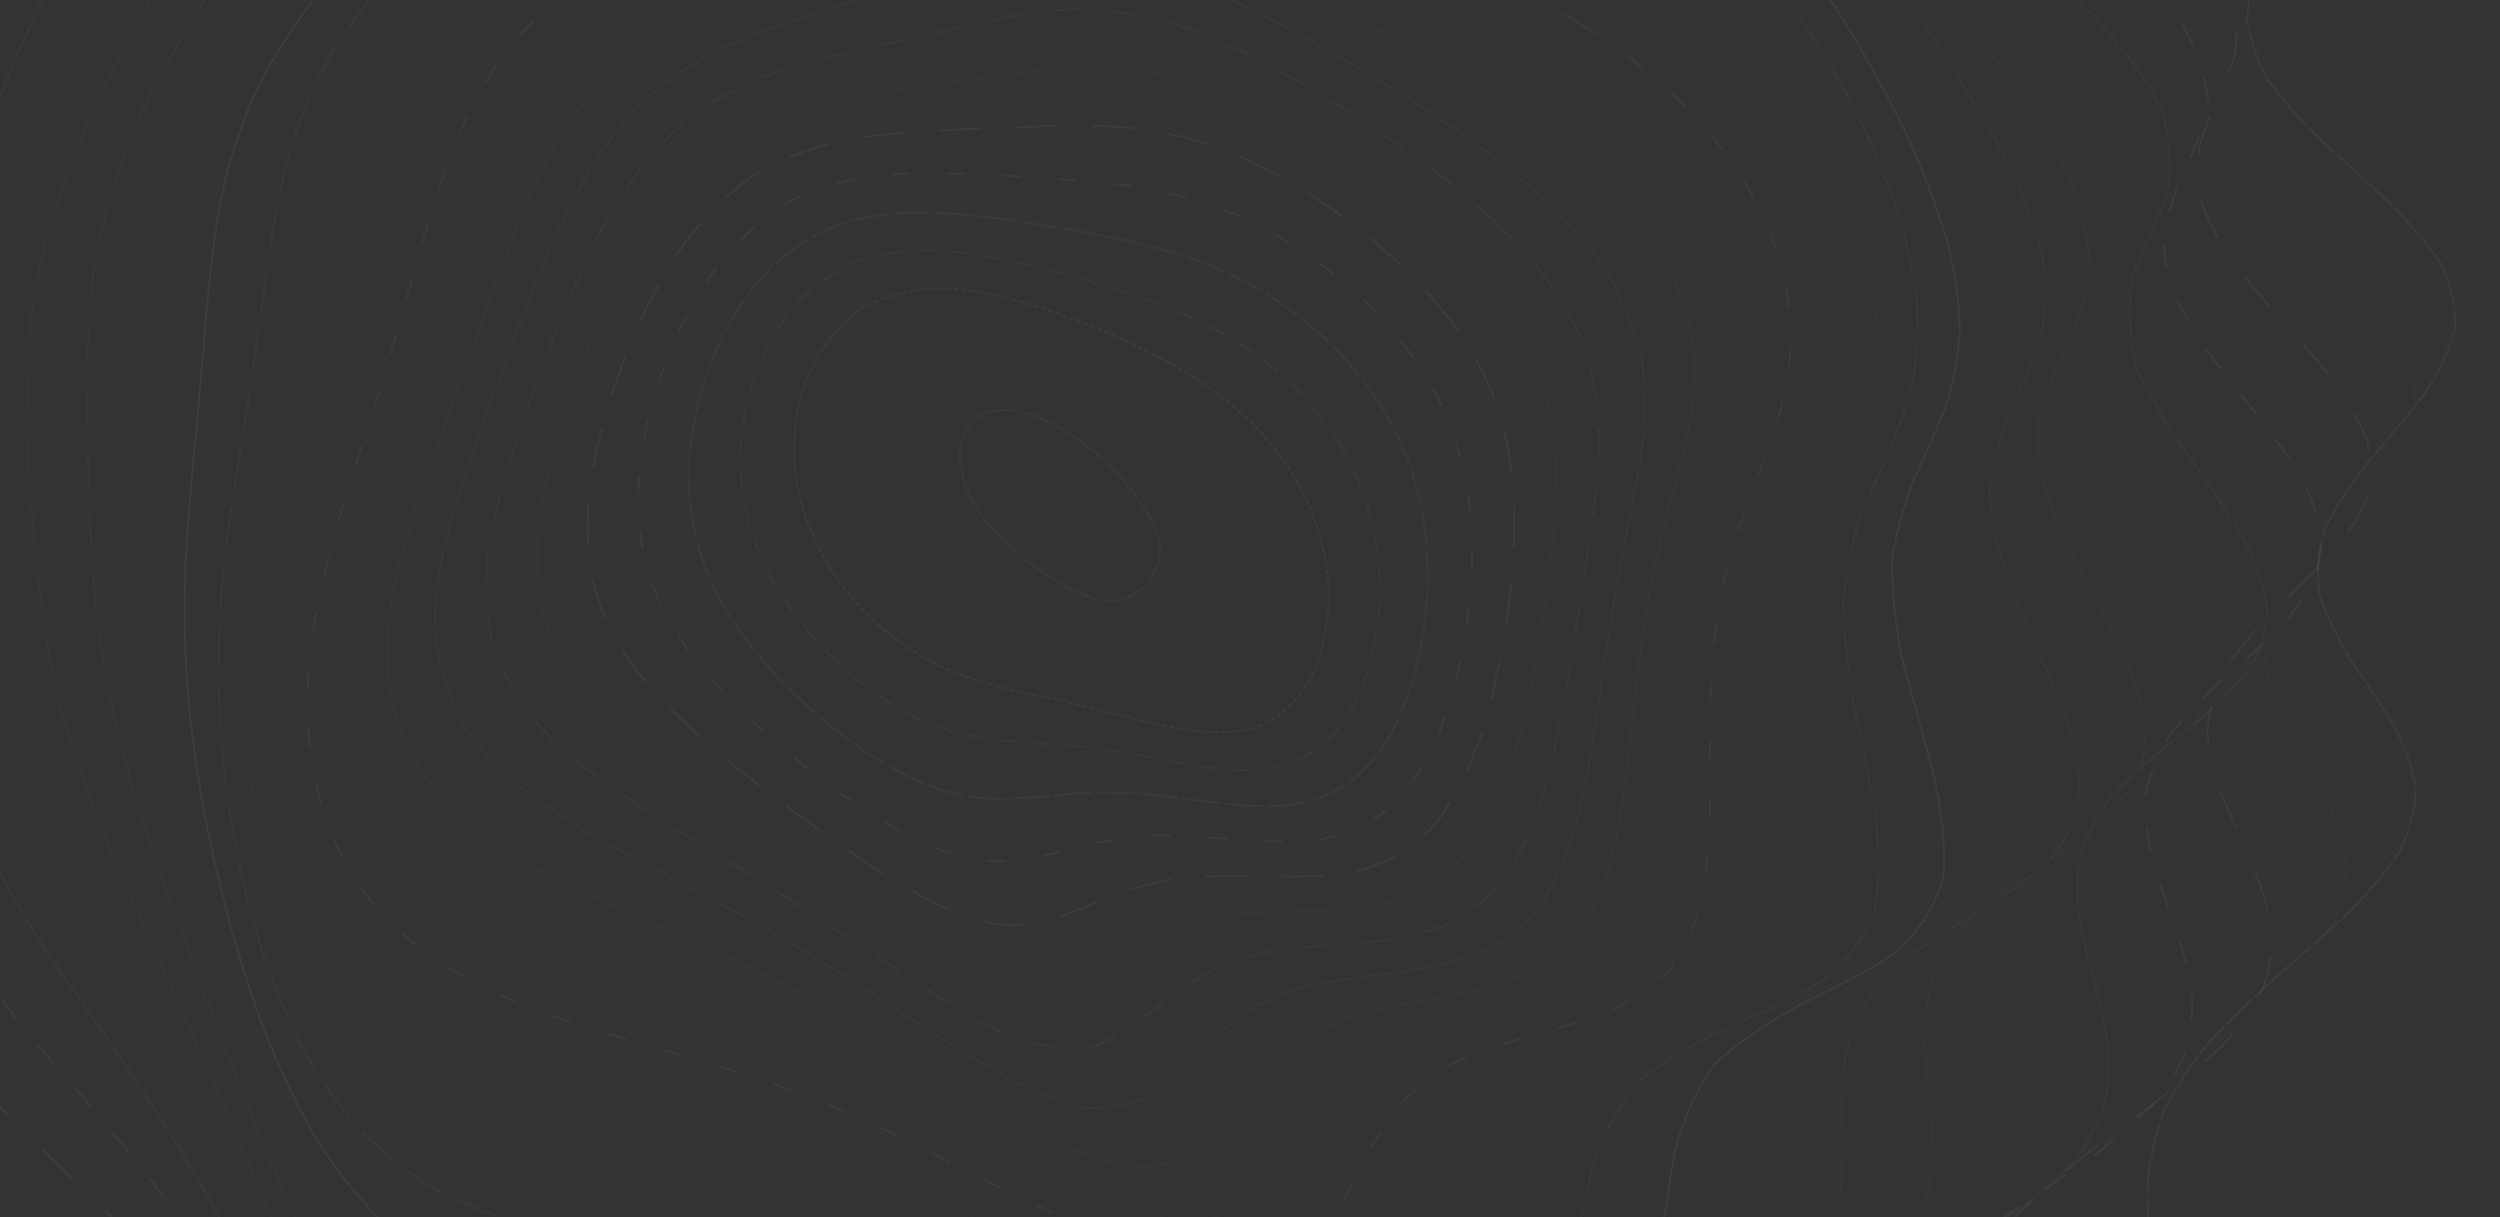 <svg width="1341" height="653" viewBox="0 0 1341 653" fill="none" xmlns="http://www.w3.org/2000/svg">
<rect x="0" y="0" width="1341" height="653" fill="#333333" stroke="none"/>
<g clip-path="url(#clip0_603_23995)">
<path opacity="0.91" d="M572.486 -438.319C584.911 -439.779 597.395 -440.889 609.937 -441.619C622.479 -442.261 635.064 -442.495 647.723 -442.32C660.382 -441.998 673.099 -441.225 685.845 -439.998C698.621 -438.597 711.411 -436.742 724.245 -434.421C737.05 -431.924 749.869 -428.975 762.659 -425.573C775.42 -422.01 788.123 -418.024 800.723 -413.629C813.221 -409.103 825.588 -404.197 837.735 -398.941C849.722 -393.597 861.418 -387.932 872.791 -381.975C883.902 -375.989 894.59 -369.74 904.81 -363.272C914.68 -356.819 923.996 -350.175 932.712 -343.357C941.049 -336.611 948.758 -329.72 955.825 -322.712C962.527 -315.805 968.644 -308.797 974.178 -301.716C981.989 -291.233 996.006 -270.091 1002.91 -259.462C1007.99 -252.497 1013.4 -245.445 1019.26 -238.32C1025.98 -231.326 1033.4 -224.245 1041.65 -217.062C1050.93 -209.98 1061.14 -202.797 1072.22 -195.482C1084.27 -188.255 1097.03 -180.896 1110.37 -173.377C1124.17 -165.93 1138.08 -158.309 1151.87 -150.527C1165.3 -142.774 1177.97 -134.846 1189.58 -126.713C1199.99 -118.595 1208.82 -110.287 1215.86 -101.775C1221.21 -93.263 1224.58 -84.532 1226.02 -75.596C1225.99 -66.646 1224.39 -57.492 1221.53 -48.133C1218.15 -38.745 1214.36 -29.152 1210.61 -19.369C1207.74 -9.558 1205.86 0.458 1205.36 10.649C1206.9 20.87 1210.34 31.28 1215.82 41.836C1223.47 52.436 1232.89 63.197 1243.72 74.104C1255.68 85.025 1268.03 96.107 1280.13 107.305C1291.55 118.519 1301.44 129.863 1309.22 141.325C1314.71 152.801 1317.35 164.365 1316.99 176.045C1314.02 187.725 1308.37 199.494 1300.47 211.349C1291.27 223.205 1281.13 235.134 1270.79 247.15C1261.39 259.152 1253.36 271.095 1247.27 282.951C1243.72 294.821 1242.64 306.603 1243.98 318.328C1247.84 330.037 1253.49 341.689 1260.41 353.267C1268.31 364.86 1276.18 376.38 1283.33 387.856C1289.51 399.346 1293.81 410.779 1295.84 422.167C1295.65 433.614 1292.81 445.003 1287.35 456.376C1279.72 467.809 1270 479.226 1258.58 490.629C1246.16 502.12 1233.03 513.611 1219.77 525.131C1206.98 536.724 1194.97 548.36 1184.09 560.041C1174.78 571.809 1167.04 583.635 1160.92 595.491C1156.61 607.478 1153.75 619.509 1152.13 631.584C1151.77 643.761 1152.06 655.981 1152.66 668.217C1153.56 680.539 1154.12 692.877 1154 705.2C1153.3 717.567 1151.44 729.889 1148.3 742.11C1144.04 754.331 1138.33 766.42 1131.21 778.334C1122.9 790.132 1113.29 801.71 1102.55 812.996C1090.94 824.093 1078.48 834.809 1065.42 845.132C1051.94 855.148 1038.16 864.668 1024.27 873.647C1010.43 882.232 996.736 890.219 983.303 897.534C970.221 904.381 957.548 910.543 945.298 915.96C933.544 920.895 922.244 925.07 911.366 928.487C901 931.451 890.984 933.685 881.26 935.218C871.945 936.371 862.834 936.882 853.84 936.824C845.123 936.546 836.421 935.802 827.675 934.663C819.09 933.539 810.374 932.166 801.482 930.633C792.649 929.348 783.596 928.078 774.281 926.91C764.966 926.224 755.373 925.815 745.503 925.713C735.59 926.311 725.384 927.348 714.9 928.866C704.373 931.188 693.554 934.05 682.473 937.437C671.362 941.627 659.988 946.314 648.366 951.439C636.729 957.235 624.859 963.353 612.769 969.704C600.665 976.45 588.372 983.239 575.874 989.926C563.375 996.672 550.834 1003.01 538.277 1008.82C525.735 1014.34 513.179 1019.1 500.622 1023.03C488.066 1026.37 475.524 1028.73 463.011 1030.08C450.498 1030.66 438.029 1030.14 425.59 1028.53C413.194 1026.12 400.842 1022.63 388.562 1018.12C376.327 1012.88 364.179 1006.7 352.134 999.65C340.147 992.058 328.291 983.75 316.596 974.815C304.989 965.558 293.542 955.834 282.299 945.774C271.174 935.597 260.267 925.246 249.594 914.777C239.052 904.44 228.774 894.132 218.758 883.911C208.873 873.997 199.251 864.273 189.907 854.768C180.679 845.687 171.7 836.883 162.983 828.356C154.31 820.296 145.857 812.543 137.607 805.053C129.343 798.016 121.24 791.241 113.268 784.686C105.209 778.539 97.251 772.552 89.367 766.683C81.351 761.149 73.409 755.674 65.51 750.228C57.479 745.001 49.507 739.73 41.623 734.357C33.636 729.13 25.781 723.757 18.072 718.18C10.334 712.675 2.815 706.937 -4.486 700.922C-11.728 694.906 -18.677 688.599 -25.35 681.985C-31.935 675.312 -38.213 668.304 -44.17 660.96C-50.069 653.543 -55.69 645.775 -61.048 637.658C-66.407 629.467 -71.532 620.925 -76.467 612.063C-81.445 603.098 -86.249 593.812 -90.877 584.234C-95.564 574.568 -100.061 564.611 -104.354 554.39C-108.646 544.082 -112.676 533.526 -116.399 522.736C-120.049 511.888 -123.335 500.821 -126.24 489.549C-129.029 478.248 -131.409 466.743 -133.409 455.077C-135.336 443.382 -136.913 431.526 -138.183 419.525C-139.497 407.508 -140.592 395.361 -141.498 383.096C-142.534 370.817 -143.44 358.436 -144.213 345.938C-145.148 333.439 -145.922 320.854 -146.476 308.166C-147.09 295.492 -147.411 282.863 -147.367 270.306C-147.236 257.75 -146.681 245.266 -145.673 232.841C-144.505 220.416 -142.885 208.064 -140.826 195.785C-138.665 183.506 -136.125 171.285 -133.263 159.137C-130.387 146.975 -127.277 134.886 -123.962 122.855C-120.721 110.824 -117.334 98.852 -113.771 86.938C-110.311 75.009 -106.675 63.153 -102.835 51.356C-99.054 39.544 -95.009 27.79 -90.702 16.125C-86.366 4.429 -81.723 -7.207 -76.759 -18.756C-71.736 -30.32 -66.392 -41.796 -60.771 -53.184C-55.091 -64.573 -49.163 -75.874 -43.002 -87.058C-36.884 -98.242 -30.577 -109.295 -24.109 -120.216C-17.728 -131.108 -11.231 -141.854 -4.602 -152.425C1.939 -162.952 8.611 -173.304 15.43 -183.436C22.19 -193.496 29.14 -203.337 36.294 -212.944C43.477 -222.435 50.909 -231.677 58.618 -240.642C66.444 -249.475 74.562 -258.016 83.001 -266.236C91.601 -274.325 100.507 -282.078 109.735 -289.495C119.108 -296.766 128.774 -303.687 138.717 -310.243C148.762 -316.667 159.041 -322.741 169.524 -328.45C180.066 -334.042 190.754 -339.283 201.573 -344.189C212.362 -348.993 223.269 -353.475 234.234 -357.651C245.141 -361.768 256.091 -365.594 267.1 -369.156C277.992 -372.719 288.928 -376.033 299.893 -379.128C310.741 -382.267 321.648 -385.217 332.584 -387.991C343.417 -390.867 354.324 -393.583 365.275 -396.167C376.152 -398.897 387.117 -401.511 398.17 -404.008C409.149 -406.68 420.246 -409.235 431.459 -411.702C442.628 -414.33 453.929 -416.856 465.376 -419.265C476.794 -421.82 488.358 -424.244 500.096 -426.507C511.806 -428.887 523.691 -431.077 535.751 -433.048C547.797 -435.078 560.032 -436.844 572.472 -438.319" stroke="white" stroke-opacity="0.05" stroke-linecap="round" stroke-dasharray="19 2"/>
<path opacity="0.36" d="M621.885 -410.845C634.1 -411.633 646.309 -412.069 658.511 -412.14C670.724 -412.138 682.913 -411.742 695.064 -410.938C707.221 -410.003 719.338 -408.631 731.415 -406.823C743.453 -404.842 755.435 -402.425 767.319 -399.575C779.163 -396.537 790.878 -393.054 802.452 -389.169C813.928 -385.1 825.219 -380.632 836.269 -375.784C847.193 -370.797 857.833 -365.446 868.132 -359.779C878.25 -354.005 887.985 -347.947 897.294 -341.607C906.352 -335.238 914.944 -328.633 923.04 -321.823C930.86 -315.03 938.172 -308.061 944.948 -300.934C951.48 -293.88 957.522 -286.709 963.091 -279.448C968.547 -272.253 973.633 -264.977 978.407 -257.631C983.26 -250.383 987.992 -243.07 992.705 -235.669C997.761 -228.395 1003.02 -221.036 1008.57 -213.586C1014.78 -206.243 1021.51 -198.797 1028.85 -191.243C1037.04 -183.769 1045.96 -176.179 1055.63 -168.458C1066.15 -160.803 1077.36 -153.02 1089.18 -145.084C1101.57 -137.232 1114.3 -129.228 1127.14 -121.1C1140.01 -113.044 1152.53 -104.862 1164.47 -96.568C1175.7 -88.374 1185.85 -80.098 1194.67 -71.71C1202.17 -63.458 1208.03 -55.112 1212.12 -46.695C1214.73 -38.38 1215.64 -29.975 1214.95 -21.489C1213.23 -13.064 1210.38 -4.5 1206.77 4.195C1203.13 12.902 1199.48 21.784 1196.26 30.897C1194.2 40.092 1193.32 49.533 1193.91 59.235C1196.46 69.082 1200.76 79.193 1206.86 89.601C1214.8 100.116 1224.12 110.874 1234.48 121.854C1245.57 132.891 1256.72 144.078 1267.33 155.38C1277.06 166.645 1285.19 177.947 1291.22 189.257C1295.07 200.438 1296.25 211.58 1294.68 222.676C1290.77 233.649 1284.48 244.585 1276.17 255.504C1266.74 266.371 1256.48 277.277 1246.03 288.275C1236.46 299.324 1228.1 310.401 1221.44 321.549C1217.09 332.818 1214.95 344.173 1215.03 355.63C1217.44 367.223 1221.58 378.876 1227 390.574C1233.51 402.336 1240.19 414.094 1246.44 425.783C1252.06 437.463 1256.18 449.026 1258.4 460.463C1258.72 471.831 1256.69 483.047 1252.23 494.105C1245.72 505.1 1237.07 515.984 1226.62 526.762C1214.9 537.539 1202.17 548.27 1188.89 558.999C1175.61 569.801 1162.66 580.651 1150.39 591.57C1139.25 602.63 1129.32 613.804 1120.76 625.088C1113.81 636.555 1108.27 648.12 1104.03 659.776C1101.17 671.572 1099.24 683.437 1097.99 695.312C1097.43 707.272 1096.96 719.194 1096.34 731.048C1095.58 742.88 1094.16 754.57 1091.86 766.077C1088.84 777.453 1084.64 788.585 1079.25 799.427C1072.85 810.049 1065.21 820.32 1056.4 830.186C1046.68 839.778 1035.95 848.902 1024.39 857.523C1012.18 865.814 999.398 873.558 986.208 880.723C972.763 887.493 959.163 893.654 945.528 899.184C931.992 904.281 918.625 908.73 905.488 912.505C892.667 915.875 880.178 918.576 868.05 920.626C856.323 922.305 844.954 923.376 833.943 923.839C823.327 924.047 813.005 923.732 802.946 922.935C793.184 922.038 783.606 920.772 774.147 919.206C764.904 917.711 755.685 916.056 746.457 914.299C737.358 912.842 728.154 911.422 718.84 910.128C709.556 909.332 700.096 908.775 690.429 908.528C680.752 908.923 670.847 909.729 660.683 910.959C650.489 912.933 640.02 915.358 629.305 918.252C618.533 921.845 607.488 925.86 596.216 930.257C584.88 935.235 573.31 940.477 561.524 945.896C549.703 951.665 537.677 957.436 525.453 963.093C513.24 968.809 500.992 974.128 488.759 978.951C476.541 983.511 464.349 987.386 452.187 990.487C440.084 993.094 428.036 994.783 416.085 995.542C404.19 995.617 392.398 994.688 380.723 992.757C369.135 990.1 357.679 986.442 346.382 981.813C335.184 976.517 324.14 970.324 313.291 963.323C302.561 955.773 292.019 947.517 281.689 938.66C271.468 929.428 261.478 919.743 251.731 909.662C242.095 899.441 232.693 888.971 223.549 878.341C214.503 867.775 205.694 857.179 197.146 846.598C188.658 836.255 180.413 826.014 172.376 815.946C164.364 806.216 156.558 796.703 148.914 787.433C141.246 778.557 133.709 769.938 126.305 761.56C118.788 753.599 111.374 745.879 104.006 738.366C96.498 731.24 89.039 724.292 81.615 717.478C74.025 711.005 66.46 704.607 58.949 698.285C51.292 692.203 43.708 686.125 36.228 680.025C28.65 674.094 21.223 668.084 13.963 661.967C6.713 655.938 -0.309 649.762 -7.058 643.412C-13.751 637.109 -20.139 630.59 -26.22 623.825C-32.2 617.082 -37.827 610.066 -43.161 602.79C-48.42 595.475 -53.385 587.884 -58.054 580.003C-62.707 572.08 -67.122 563.849 -71.301 555.339C-75.519 546.754 -79.545 537.873 -83.35 528.727C-87.21 519.52 -90.864 510.032 -94.298 500.293C-97.742 490.481 -100.924 480.436 -103.83 470.173C-106.688 459.854 -109.213 449.321 -111.404 438.603C-113.52 427.845 -115.289 416.903 -116.697 405.792C-118.046 394.67 -119.092 383.376 -119.837 371.939C-120.595 360.471 -121.111 348.872 -121.4 337.139C-121.791 325.401 -121.97 313.529 -121.981 301.55C-122.079 289.551 -121.966 277.447 -121.627 265.24C-121.317 253.031 -120.704 240.869 -119.772 228.77C-118.796 216.673 -117.444 204.642 -115.701 192.679C-113.87 180.72 -111.649 168.828 -109.052 157.017C-106.397 145.21 -103.408 133.451 -100.132 121.782C-96.841 110.1 -93.32 98.49 -89.583 86.95C-85.89 75.394 -82.009 63.893 -77.944 52.475C-73.936 41.04 -69.727 29.675 -65.304 18.395C-60.894 7.101 -56.226 -4.12 -51.3 -15.253C-46.344 -26.384 -41.087 -37.424 -35.543 -48.36C-29.926 -59.291 -24.038 -70.118 -17.863 -80.841C-11.676 -91.534 -5.246 -102.11 1.38 -112.558C7.975 -122.963 14.738 -133.242 21.638 -143.366C28.432 -153.438 35.349 -163.342 42.357 -173.065C49.244 -182.722 56.236 -192.183 63.318 -201.419C70.322 -210.572 77.458 -219.497 84.754 -228.15C92.015 -236.703 99.478 -244.966 107.158 -252.938C114.904 -260.789 122.909 -268.318 131.173 -275.525C139.561 -282.593 148.25 -289.321 157.225 -295.695C166.339 -301.931 175.753 -307.812 185.439 -313.34C195.249 -318.73 205.316 -323.768 215.61 -328.442C226 -333.022 236.576 -337.269 247.324 -341.2C258.11 -345.04 269.039 -348.579 280.053 -351.821C291.081 -355.048 302.165 -357.993 313.324 -360.7C324.439 -363.424 335.599 -365.926 346.806 -368.205C357.929 -370.578 369.101 -372.772 380.293 -374.804C391.418 -376.957 402.579 -378.962 413.776 -380.847C424.909 -382.883 436.109 -384.812 447.347 -386.636C458.551 -388.624 469.808 -390.535 481.161 -392.324C492.465 -394.291 503.866 -396.15 515.362 -397.886C526.853 -399.783 538.437 -401.529 550.143 -403.121C561.842 -404.816 573.661 -406.329 585.613 -407.614C597.569 -408.972 609.641 -410.06 621.87 -410.846" stroke="white" stroke-opacity="0.05" stroke-linecap="round" stroke-dasharray="13 16"/>
<path opacity="0.88" d="M663.997 -380.609C675.878 -380.748 687.677 -380.559 699.392 -380.042C711.083 -379.44 722.685 -378.465 734.154 -377.11C745.608 -375.624 756.913 -373.743 768.08 -371.453C779.184 -368.994 790.123 -366.143 800.865 -362.859C811.529 -359.422 821.954 -355.573 832.126 -351.328C842.178 -346.934 851.949 -342.163 861.399 -337.032C870.687 -331.774 879.628 -326.189 888.179 -320.297C896.572 -314.306 904.535 -308.043 912.073 -301.535C919.429 -294.991 926.348 -288.219 932.833 -281.263C939.183 -274.293 945.104 -267.168 950.657 -259.911C956.138 -252.676 961.326 -245.315 966.249 -237.838C971.268 -230.422 976.143 -222.907 980.976 -215.279C986.11 -207.718 991.35 -200.056 996.799 -192.296C1002.75 -184.579 1009.08 -176.76 1015.86 -168.814C1023.32 -160.919 1031.34 -152.884 1039.94 -144.707C1049.29 -136.59 1059.22 -128.329 1069.69 -119.917C1080.73 -111.569 1092.17 -103.087 1103.84 -94.503C1115.72 -85.984 1127.5 -77.387 1139.02 -68.719C1150.17 -60.167 1160.64 -51.594 1170.19 -42.996C1178.81 -34.581 1186.18 -26.168 1192.13 -17.79C1198.35 -5.544 1201.29 18.577 1198.57 30.517C1195.75 38.403 1192.28 46.388 1188.49 54.496C1185.02 62.643 1181.93 71.011 1179.55 79.638C1178.46 88.42 1178.64 97.526 1180.27 106.967C1183.71 116.637 1188.72 126.653 1195.21 137.021C1203.21 147.567 1212.23 158.394 1221.89 169.46C1231.95 180.574 1241.78 191.821 1250.86 203.126C1258.93 214.313 1265.33 225.45 1269.7 236.479C1272.01 247.278 1271.87 257.921 1269.24 268.386C1264.53 278.621 1257.68 288.72 1249.07 298.744C1239.5 308.655 1229.18 318.594 1218.7 328.632C1209.01 338.763 1200.37 349.004 1193.26 359.411C1188.18 370.058 1185.09 380.925 1183.98 392.012C1185.04 403.354 1187.72 414.874 1191.66 426.544C1196.77 438.35 1202.19 450.194 1207.44 462.003C1212.34 473.799 1216.07 485.459 1218.27 496.937C1218.94 508.262 1217.54 519.359 1213.96 530.198C1208.48 540.857 1200.94 551.286 1191.54 561.511C1180.76 571.631 1168.73 581.632 1155.83 591.531C1142.57 601.461 1129.21 611.393 1116.1 621.371C1103.68 631.488 1092.1 641.72 1081.54 652.072C1072.33 662.627 1064.33 673.34 1057.58 684.157C1052.19 695.179 1047.86 706.282 1044.41 717.43C1041.92 728.677 1039.89 739.905 1038.1 751.044C1036.6 762.157 1034.86 773.097 1032.72 783.796C1030.24 794.338 1027 804.571 1022.86 814.418C1018.03 824.005 1012.15 833.147 1005.25 841.799C997.533 850.105 988.823 857.868 979.194 865.081C968.878 871.874 957.808 878.093 946.12 883.681C933.996 888.864 921.476 893.412 908.679 897.324C895.721 900.85 882.677 903.734 869.648 906.002C856.706 907.898 843.922 909.21 831.338 909.942C818.981 910.378 806.905 910.304 795.109 909.718C783.597 908.975 772.37 907.81 761.423 906.266C750.742 904.709 740.285 902.871 730.03 900.821C719.992 898.928 710.085 896.919 700.253 894.89C690.56 893.186 680.886 891.572 671.196 890.088C661.565 889.097 651.846 888.36 642.019 887.919C632.193 888.081 622.207 888.606 612.057 889.523C601.857 891.111 591.45 893.086 580.848 895.464C570.185 898.483 559.303 901.857 548.224 905.532C537.069 909.726 525.715 914.118 514.182 918.651C502.613 923.488 490.872 928.29 478.983 932.971C467.087 937.711 455.222 942.072 443.411 945.968C431.626 949.648 419.915 952.704 408.316 955.052C396.786 956.953 385.38 958.046 374.135 958.275C362.988 957.928 352.024 956.647 341.243 954.447C330.597 951.6 320.147 947.837 309.934 943.189C299.839 937.923 290.004 931.821 280.394 924.937C270.931 917.555 261.725 909.483 252.768 900.809C243.94 891.782 235.361 882.27 227.036 872.347C218.82 862.246 210.844 851.865 203.112 841.277C195.439 830.696 187.969 820.006 180.738 809.287C173.49 798.712 166.442 788.19 159.544 777.759C152.6 767.603 145.772 757.577 139.067 747.758C132.239 738.232 125.488 728.922 118.786 719.823C111.925 711.073 105.1 702.518 98.28 694.17C91.273 686.152 84.277 678.298 77.291 670.606C70.137 663.218 63 655.935 55.911 648.745C48.687 641.82 41.549 634.919 34.523 628.06C27.445 621.402 20.532 614.704 13.83 607.972C7.139 601.388 0.723 594.72 -5.431 587.95C-11.477 581.266 -17.23 574.455 -22.639 567.479C-27.937 560.56 -32.918 553.444 -37.569 546.146C-42.133 538.858 -46.39 531.342 -50.343 523.612C-54.294 515.867 -57.979 507.86 -61.431 499.63C-64.908 491.354 -68.178 482.822 -71.23 474.067C-74.334 465.246 -77.232 456.185 -79.912 446.885C-82.617 437.553 -85.073 427.986 -87.27 418.214C-89.462 408.398 -91.353 398.398 -92.941 388.198C-94.482 377.974 -95.709 367.582 -96.607 357.022C-97.46 346.453 -98.014 335.714 -98.272 324.833C-98.513 313.94 -98.504 302.914 -98.228 291.744C-97.995 280.568 -97.511 269.26 -96.793 257.834C-96.132 246.4 -95.208 234.85 -94.024 223.214C-92.867 211.559 -91.407 199.955 -89.659 188.4C-87.882 176.848 -85.788 165.349 -83.364 153.918C-80.883 142.508 -78.099 131.149 -74.986 119.858C-71.86 108.583 -68.432 97.373 -64.764 86.236C-61.095 75.099 -57.198 64.019 -53.09 53.022C-49.011 42.021 -44.733 31.074 -40.245 20.225C-35.801 9.371 -31.116 -1.411 -26.22 -12.109C-21.297 -22.789 -16.136 -33.367 -10.692 -43.853C-5.206 -54.32 0.576 -64.678 6.622 -74.902C12.738 -85.103 19.134 -95.182 25.763 -105.117C32.433 -115.032 39.32 -124.788 46.395 -134.391C53.45 -143.951 60.633 -153.35 67.944 -162.586C75.159 -171.76 82.455 -180.749 89.816 -189.538C97.052 -198.269 104.337 -206.788 111.697 -215.077C118.915 -223.281 126.236 -231.237 133.63 -238.934C140.966 -246.521 148.429 -253.813 156.05 -260.822C163.67 -267.699 171.488 -274.258 179.516 -280.484C187.603 -286.585 195.944 -292.348 204.535 -297.743C213.245 -303.02 222.222 -307.943 231.45 -312.498C240.812 -316.949 250.426 -321.047 260.28 -324.807C270.254 -328.466 280.439 -331.79 290.808 -334.813C301.287 -337.765 311.909 -340.435 322.687 -342.807C333.51 -345.189 344.448 -347.307 355.478 -349.194C366.526 -351.122 377.653 -352.836 388.831 -354.367C400.003 -355.972 411.231 -357.424 422.485 -358.725C433.725 -360.161 444.996 -361.475 456.294 -362.654C467.582 -363.996 478.889 -365.247 490.242 -366.39C501.572 -367.712 512.949 -368.94 524.359 -370.061C535.759 -371.36 547.221 -372.549 558.726 -373.615C570.221 -374.844 581.787 -375.917 593.423 -376.85C605.042 -377.874 616.742 -378.725 628.504 -379.349C640.259 -380.033 652.087 -380.473 663.983 -380.611" stroke="white" stroke-opacity="0.05" stroke-linecap="round" stroke-dasharray="21 26"/>
<path opacity="0.93" d="M697.275 -348.881C708.686 -348.418 719.943 -347.671 731.026 -346.615C742.082 -345.488 752.957 -344.009 763.623 -342.196C774.254 -340.27 784.67 -337.968 794.83 -335.311C804.948 -332.498 814.79 -329.304 824.344 -325.747C833.825 -322.024 843.003 -317.94 851.852 -313.5C860.6 -308.914 868.989 -303.978 877.038 -298.716C884.947 -293.331 892.504 -287.638 899.671 -281.673C906.729 -275.594 913.401 -269.258 919.704 -262.691C925.938 -256.063 931.823 -249.229 937.389 -242.185C942.936 -235.116 948.229 -227.869 953.313 -220.451C958.486 -213.033 963.542 -205.457 968.543 -197.743C973.797 -190.028 979.1 -182.172 984.54 -174.172C990.395 -166.172 996.508 -158.037 1002.94 -149.757C1009.91 -141.468 1017.31 -133.045 1025.15 -124.454C1033.59 -115.889 1042.49 -107.169 1051.84 -98.294C1061.71 -89.459 1071.92 -80.49 1082.4 -71.413C1093.12 -62.398 1103.9 -53.312 1114.58 -44.17C1125.1 -35.16 1135.21 -26.135 1144.71 -17.128C1153.59 -8.321 1161.57 0.413 1168.45 9.07C1176.65 21.595 1184.7 45.694 1184.58 57.284C1182.06 68.521 1172.66 90.917 1167.33 102.364C1164.45 110.14 1162.17 118.187 1160.75 126.551C1160.7 135.144 1161.9 144.124 1164.45 153.507C1168.6 163.175 1174.06 173.24 1180.71 183.666C1188.5 194.309 1196.98 205.224 1205.76 216.356C1214.68 227.497 1223.1 238.728 1230.62 249.933C1237.04 260.939 1241.8 271.815 1244.62 282.476C1245.54 292.799 1244.22 302.871 1240.63 312.686C1235.23 322.165 1227.95 331.456 1219.11 340.603C1209.47 349.606 1199.17 358.625 1188.7 367.749C1178.95 377.014 1170.12 386.43 1162.62 396.096C1156.92 406.084 1152.96 416.398 1150.78 427.014C1150.56 437.994 1151.86 449.26 1154.38 460.743C1158.06 472.435 1162.22 484.225 1166.37 496.029C1170.42 507.83 1173.64 519.497 1175.65 530.948C1176.44 542.228 1175.48 553.194 1172.63 563.854C1168.06 574.222 1161.58 584.279 1153.31 594.015C1143.6 603.555 1132.49 612.847 1120.31 621.96C1107.48 630.989 1094.22 639.939 1080.82 648.881C1067.72 657.89 1055.06 666.979 1043.09 676.16C1032.1 685.546 1022.1 695.049 1013.15 704.711C1005.45 714.564 998.793 724.529 993.086 734.576C988.453 744.754 984.53 754.94 981.125 765.056C978.324 775.19 975.671 785.158 973 794.9C970.397 804.506 967.411 813.762 963.931 822.633C960.081 831.246 955.517 839.375 950.157 846.977C944.209 854.221 937.4 860.882 929.768 866.922C921.511 872.554 912.476 877.557 902.772 881.907C892.538 885.822 881.764 889.106 870.555 891.749C859.002 893.99 847.188 895.621 835.171 896.637C823.031 897.349 810.845 897.49 798.679 897.1C786.551 896.494 774.537 895.42 762.674 893.912C750.947 892.31 739.413 890.372 728.067 888.127C716.906 885.929 705.927 883.541 695.139 880.994C684.493 878.651 673.989 876.258 663.612 873.904C653.34 871.879 643.135 869.97 632.989 868.235C622.861 866.978 612.735 865.958 602.573 865.228C592.396 865.075 582.147 865.249 571.804 865.778C561.386 866.901 550.857 868.39 540.209 870.214C529.474 872.615 518.595 875.317 507.57 878.26C496.492 881.668 485.265 885.243 473.934 888.902C462.538 892.847 451.048 896.73 439.491 900.498C427.928 904.294 416.438 907.762 405.083 910.809C393.761 913.67 382.587 915.949 371.582 917.62C360.659 918.905 349.945 919.441 339.452 919.231C329.083 918.495 318.949 916.94 309.084 914.543C299.35 911.576 289.897 907.784 280.738 903.17C271.723 898.003 262.978 892.068 254.556 885.405C246.249 878.258 238.236 870.467 230.503 862.102C222.879 853.372 215.535 844.157 208.443 834.528C201.417 824.688 194.641 814.537 188.071 804.14C181.528 793.674 175.157 783.076 168.967 772.377C162.736 761.744 156.625 751.103 150.629 740.483C144.51 730.048 138.483 719.689 132.492 709.455C126.356 699.448 120.239 689.592 114.122 679.899C107.821 670.485 101.507 661.232 95.18 652.139C88.666 643.34 82.141 634.686 75.633 626.185C68.957 617.964 62.321 609.855 55.738 601.858C49.051 594.111 42.484 586.444 36.053 578.845C29.583 571.463 23.317 564.101 17.284 556.767C11.294 549.603 5.59 542.416 0.172 535.207C-5.148 528.118 -10.13 520.956 -14.789 513.733C-21.453 502.949 -33.042 480.86 -38.038 469.454C-42.754 457.891 -51.029 433.768 -54.645 421.199C-57.074 412.698 -59.292 404.012 -61.309 395.11C-63.363 386.171 -65.204 377.033 -66.803 367.701C-68.428 358.35 -69.781 348.809 -70.855 339.111C-71.909 329.387 -72.666 319.493 -73.117 309.461C-73.533 299.406 -73.646 289.227 -73.436 278.897C-73.225 268.568 -72.708 258.101 -71.887 247.509C-71.081 236.916 -69.987 226.21 -68.607 215.392C-67.238 204.557 -65.588 193.64 -63.651 182.61C-61.713 171.58 -59.489 160.601 -57.005 149.669C-54.505 138.725 -51.719 127.846 -48.664 117.03C-45.596 106.232 -42.27 95.479 -38.673 84.79C-35.093 74.112 -31.273 63.507 -27.227 52.957C-23.211 42.416 -18.985 31.943 -14.566 21.549C-10.164 11.166 -5.565 0.848 -0.761 -9.374C4.04 -19.582 9.078 -29.703 14.336 -39.725C19.631 -49.711 25.19 -59.591 31.006 -69.336C36.906 -79.051 43.066 -88.646 49.508 -98.071C56.019 -107.47 62.811 -116.7 69.83 -125.785C76.896 -134.803 84.171 -143.665 91.622 -152.347C99.049 -160.974 106.622 -169.427 114.294 -177.684C121.869 -185.899 129.511 -193.91 137.207 -201.718C144.755 -209.448 152.342 -216.979 159.945 -224.269C167.401 -231.482 174.888 -238.453 182.401 -245.151C189.809 -251.765 197.286 -258.099 204.847 -264.151C212.355 -270.08 219.988 -275.704 227.756 -281.007C235.532 -286.191 243.501 -291.043 251.649 -295.567C259.877 -299.958 268.327 -304.013 276.985 -307.734C285.768 -311.329 294.776 -314.602 303.991 -317.541C313.354 -320.395 322.915 -322.946 332.672 -325.181C342.567 -327.362 352.637 -329.273 362.867 -330.92C373.198 -332.548 383.666 -333.944 394.27 -335.108C404.942 -336.32 415.715 -337.35 426.586 -338.184C437.502 -339.1 448.481 -339.871 459.523 -340.498C470.605 -341.265 481.724 -341.907 492.883 -342.439C504.07 -343.128 515.299 -343.721 526.541 -344.223C537.812 -344.882 549.095 -345.451 560.41 -345.94C571.735 -346.575 583.088 -347.116 594.452 -347.551C605.839 -348.116 617.249 -348.558 628.659 -348.837C640.09 -349.231 651.516 -349.433 662.952 -349.44C674.398 -349.505 685.83 -349.32 697.261 -348.884" stroke="white" stroke-opacity="0.05" stroke-linecap="round" stroke-dasharray="13 18"/>
<path opacity="0.61" d="M722.014 -316.826C732.86 -315.848 743.46 -314.597 753.848 -313.083C764.207 -311.516 774.325 -309.63 784.174 -307.434C793.984 -305.143 803.504 -302.515 812.736 -299.566C821.906 -296.482 830.771 -293.065 839.328 -289.302C847.791 -285.397 855.935 -281.162 863.731 -276.606C871.447 -271.903 878.829 -266.875 885.872 -261.553C892.834 -256.086 899.458 -250.338 905.764 -244.322C912.031 -238.211 918.007 -231.823 923.698 -225.189C929.397 -218.462 934.894 -211.514 940.187 -204.345C945.583 -197.105 950.854 -189.656 956.08 -182.022C961.488 -174.329 966.937 -166.432 972.461 -158.351C978.305 -150.223 984.332 -141.917 990.569 -133.425C997.231 -124.891 1004.18 -116.169 1011.46 -107.276C1019.2 -98.364 1027.29 -89.277 1035.72 -80.02C1044.56 -70.785 1053.69 -61.389 1063.04 -51.88C1072.64 -42.432 1082.32 -32.89 1091.95 -23.298C1101.56 -13.818 1110.91 -4.34 1119.85 5.117C1128.4 14.373 1136.29 23.546 1143.37 32.6C1149.72 41.389 1155.04 50.006 1159.26 58.45C1163.59 70.569 1165.06 93.503 1162.56 104.434C1158.56 115.037 1148.59 136.353 1144.01 147.432C1141.24 159.022 1142.13 184.457 1146.43 198.461C1151.06 208.264 1156.71 218.448 1163.25 229.008C1170.61 239.752 1178.34 250.748 1186.08 261.899C1193.72 273.008 1200.7 284.11 1206.66 295.133C1211.48 305.87 1214.7 316.371 1216.07 326.578C1215.72 336.373 1213.33 345.83 1208.92 354.938C1202.97 363.69 1195.35 372.178 1186.34 380.485C1176.71 388.624 1166.48 396.787 1156.09 405.046C1146.34 413.459 1137.38 422.091 1129.55 430.996C1123.31 440.295 1118.59 449.974 1115.44 460.044C1114.06 470.554 1114.08 481.397 1115.25 492.548C1117.57 503.975 1120.42 515.559 1123.46 527.188C1126.57 538.865 1129.13 550.424 1130.78 561.765C1131.52 572.917 1130.82 583.739 1128.51 594.176C1124.74 604.309 1119.25 614.012 1112.06 623.325C1103.48 632.332 1093.47 640.985 1082.25 649.345C1070.21 657.539 1057.47 665.535 1044.31 673.4C1031.09 681.266 1017.98 689.113 1005.19 696.992C993.039 705.011 981.576 713.118 970.943 721.334C961.328 729.749 952.646 738.283 944.875 746.9C938.157 755.694 932.233 764.499 927.017 773.293C922.58 782.154 918.592 790.897 914.879 799.436C909.869 812.003 899.266 835.06 892.948 845.257C885.614 854.429 867.098 869.163 855.875 874.641C847.703 877.666 838.964 880.045 829.706 881.775C820.07 883.143 810.026 883.888 799.656 884.059C789.016 883.911 778.17 883.248 767.176 882.069C756.061 880.71 744.885 878.917 733.695 876.744C722.49 874.508 711.327 871.968 700.252 869.192C689.191 866.481 678.238 863.629 667.401 860.671C656.602 857.932 645.909 855.188 635.308 852.497C624.732 850.142 614.214 847.92 603.758 845.879C593.296 844.302 582.84 842.951 572.407 841.876C561.909 841.326 551.382 841.085 540.826 841.152C530.183 841.768 519.494 842.704 508.719 843.934C497.867 845.672 486.937 847.676 475.944 849.875C464.853 852.486 453.714 855.236 442.53 858.05C431.29 861.091 420.03 864.097 408.754 866.979C397.471 869.889 386.362 872.511 375.42 874.753C364.533 876.827 353.853 878.411 343.424 879.454C333.061 880.153 322.976 880.197 313.182 879.591C303.5 878.516 294.112 876.716 285.05 874.183C276.129 871.128 267.518 867.337 259.251 862.803C251.104 857.772 243.307 852.029 235.801 845.635C228.436 838.779 221.366 831.319 214.609 823.303C207.924 814.929 201.506 806.063 195.35 796.795C189.238 787.282 183.324 777.441 177.613 767.319C171.887 757.072 166.325 746.64 160.889 736.058C155.365 725.47 149.946 714.817 144.594 704.135C139.102 693.54 133.663 682.972 128.228 672.45C122.635 662.086 117.032 651.824 111.423 641.651C105.611 631.699 99.8 621.868 93.991 612.158C87.985 602.7 82.009 593.37 76.045 584.178C69.948 575.224 63.928 566.394 57.993 557.704C51.99 549.238 46.112 540.877 40.419 532.621C34.732 524.591 29.268 516.63 24.057 508.744C18.908 501.039 14.032 493.384 9.482 485.746C2.952 474.527 -8.33 452.198 -13.121 440.99C-17.539 429.797 -25.034 406.95 -28.207 395.198C-31.255 383.297 -36.558 358.633 -38.796 345.86C-40.306 337.255 -41.623 328.471 -42.694 319.536C-43.819 310.574 -44.708 301.442 -45.339 292.177C-45.964 282.883 -46.303 273.463 -46.342 263.92C-46.346 254.355 -46.054 244.68 -45.419 234.893C-44.753 225.098 -43.776 215.198 -42.474 205.195C-41.129 195.203 -39.46 185.108 -37.497 174.918C-35.492 164.739 -33.18 154.468 -30.578 144.116C-27.948 133.771 -25.055 123.459 -21.893 113.212C-18.745 102.961 -15.355 92.768 -11.725 82.633C-8.122 72.491 -4.307 62.401 -0.271 52.393C3.722 42.374 7.911 32.418 12.277 22.535C16.598 12.655 21.113 2.837 25.8 -6.88C30.459 -16.603 35.305 -26.237 40.355 -35.776C45.384 -45.291 50.658 -54.702 56.167 -63.966C61.718 -73.22 67.534 -82.321 73.602 -91.286C79.763 -100.199 86.183 -108.945 92.878 -117.519C99.666 -126.042 106.71 -134.383 113.994 -142.531C121.338 -150.62 128.879 -158.526 136.61 -166.222C144.316 -173.878 152.166 -181.32 160.117 -188.558C167.994 -195.738 175.93 -202.724 183.9 -209.477C191.725 -216.189 199.57 -222.671 207.406 -228.93C215.077 -235.124 222.736 -241.08 230.394 -246.782C237.9 -252.414 245.433 -257.785 252.959 -262.872C260.408 -267.888 267.887 -272.596 275.448 -277.015C282.956 -281.34 290.584 -285.352 298.332 -289.05C306.088 -292.656 314.01 -295.952 322.091 -298.909C330.244 -301.789 338.591 -304.352 347.118 -306.602C355.734 -308.786 364.562 -310.663 373.577 -312.255C382.705 -313.821 392.021 -315.101 401.519 -316.142C411.12 -317.173 420.894 -317.983 430.793 -318.568C440.823 -319.196 450.975 -319.645 461.236 -319.918C471.591 -320.273 482.046 -320.484 492.588 -320.554C503.203 -320.742 513.897 -320.821 524.624 -320.786C535.445 -320.895 546.289 -320.908 557.172 -320.836C568.107 -320.917 579.075 -320.885 590.043 -320.793C601.074 -320.836 612.098 -320.791 623.11 -320.628C634.17 -320.604 645.227 -320.446 656.237 -320.149C667.284 -319.947 678.308 -319.587 689.271 -319.031C700.243 -318.517 711.164 -317.791 722 -316.83" stroke="white" stroke-opacity="0.05" stroke-linecap="round" stroke-dasharray="24 4"/>
<path opacity="0.18" d="M740.216 -285.097C750.403 -283.674 760.347 -282.005 770.039 -280.106C779.71 -278.138 789.088 -275.908 798.201 -273.407C807.266 -270.798 816.048 -267.909 824.524 -264.716C832.93 -261.392 841.048 -257.773 848.847 -253.855C856.585 -249.787 864.013 -245.401 871.126 -240.73C881.584 -233.351 901.022 -216.891 910.08 -207.862C916.055 -201.598 921.828 -195.074 927.434 -188.296C933.111 -181.404 938.676 -174.242 944.169 -166.842C949.813 -159.335 955.459 -151.584 961.13 -143.611C967.03 -135.539 973.038 -127.22 979.181 -118.692C985.636 -110.086 992.282 -101.253 999.145 -92.233C1006.35 -83.125 1013.79 -73.839 1021.44 -64.365C1029.43 -54.867 1037.59 -45.208 1045.92 -35.425C1054.45 -25.656 1063.04 -15.792 1071.61 -5.872C1080.18 3.97 1088.57 13.803 1096.67 23.639C1104.5 33.274 1111.84 42.836 1118.59 52.279C1124.8 61.466 1130.21 70.475 1134.74 79.292C1139.95 91.915 1144.18 115.59 1143.25 126.659C1140.62 137.198 1131.97 157.659 1126.94 167.899C1122.66 178.424 1117.76 201.136 1118.07 213.617C1119.81 222.428 1122.55 231.664 1126.27 241.349C1131.1 251.34 1136.67 261.708 1142.83 272.392C1149.52 283.223 1156.32 294.222 1162.91 305.31C1169.21 316.295 1174.71 327.191 1179.12 337.91C1182.44 348.28 1184.21 358.337 1184.25 368.022C1182.76 377.227 1179.45 386.034 1174.36 394.438C1167.93 402.454 1160.06 410.168 1151 417.675C1141.4 425.021 1131.28 432.344 1121.03 439.796C1111.33 447.399 1102.3 455.237 1094.23 463.395C1087.55 471.973 1082.18 480.966 1078.18 490.402C1075.76 500.317 1074.58 510.64 1074.5 521.293C1075.53 532.299 1077.14 543.511 1079.04 554.812C1081.17 566.198 1082.98 577.502 1084.14 588.624C1084.67 599.556 1084.06 610.155 1082.13 620.356C1078.99 630.193 1074.35 639.587 1068.18 648.505C1060.73 657.035 1051.91 665.131 1041.83 672.818C1030.84 680.23 1018.97 687.329 1006.46 694.188C993.644 700.939 980.636 707.571 967.639 714.115C954.976 720.714 942.688 727.335 930.965 734.006C919.986 740.84 909.751 747.733 900.3 754.71C891.768 761.874 884.05 769.071 877.063 776.276C870.923 783.6 865.387 790.848 860.332 797.966C853.76 808.531 841.922 828.073 835.986 836.74C829.745 844.552 815.007 856.946 806.289 861.399C796.551 864.689 774.155 867.714 761.632 867.506C752.868 866.926 743.775 865.82 734.415 864.235C724.833 862.477 715.064 860.327 705.133 857.807C695.067 855.231 684.91 852.398 674.687 849.332C664.378 846.347 654.043 843.247 643.71 840.041C633.295 837.054 622.908 834.075 612.536 831.147C602.099 828.535 591.68 826.065 581.27 823.766C570.784 821.871 560.308 820.193 549.816 818.77C539.241 817.824 528.645 817.147 518.01 816.748C507.292 816.827 496.531 817.199 485.74 817.82C474.85 818.869 463.934 820.155 452.991 821.63C441.965 823.432 430.915 825.363 419.884 827.331C408.799 829.526 397.736 831.652 386.734 833.674C375.724 835.724 364.942 837.523 354.378 839.007C343.861 840.337 333.609 841.244 323.639 841.672C313.754 841.82 304.177 841.406 294.93 840.405C285.806 838.999 277.011 836.96 268.563 834.279C260.24 831.133 252.269 827.33 244.645 822.885C237.151 817.961 229.986 812.404 223.156 806.246C216.438 799.665 210.014 792.517 203.904 784.838C197.839 776.808 192.052 768.312 186.485 759.394C180.948 750.226 175.613 740.693 170.459 730.863C165.259 720.882 160.21 710.657 155.262 700.249C150.229 689.769 145.275 679.176 140.38 668.494C135.355 657.834 130.353 647.15 125.37 636.457C120.236 625.855 115.108 615.286 109.973 604.79C104.689 594.433 99.408 584.168 94.153 574.018C88.768 564.042 83.424 554.185 78.135 544.451C72.763 534.937 67.502 525.563 62.359 516.301C57.191 507.276 52.197 498.379 47.395 489.602C42.637 481.036 38.112 472.602 33.864 464.267C29.676 456.134 25.782 448.089 22.189 440.105C17.091 428.431 8.52 405.453 5.018 394.049C1.805 382.748 -3.496 359.906 -5.669 348.294C-7.794 336.575 -11.394 312.448 -12.854 300.046C-13.876 291.681 -14.71 283.206 -15.36 274.572C-16.052 265.926 -16.525 257.164 -16.743 248.265C-16.975 239.361 -16.933 230.358 -16.584 221.249C-16.203 212.135 -15.51 202.947 -14.497 193.658C-13.399 184.395 -11.972 175.048 -10.204 165.637C-8.363 156.233 -6.195 146.76 -3.687 137.222C-1.128 127.714 1.762 118.124 4.969 108.493C8.194 98.852 11.676 89.273 15.412 79.757C19.122 70.232 23.04 60.77 27.159 51.354C31.231 41.939 35.499 32.583 39.916 23.288C44.273 13.99 48.785 4.738 53.437 -4.425C58.033 -13.605 62.774 -22.71 67.684 -31.719C72.534 -40.73 77.554 -49.645 82.766 -58.44C87.969 -67.207 93.383 -75.865 99.023 -84.362C104.701 -92.834 110.648 -101.132 116.834 -109.266C123.109 -117.342 129.649 -125.232 136.448 -132.921C143.364 -140.543 150.522 -147.956 157.907 -155.162C165.377 -162.297 173.056 -169.216 180.912 -175.913C188.78 -182.546 196.792 -188.952 204.907 -195.144C212.963 -201.293 221.086 -207.208 229.248 -212.898C237.29 -218.547 245.329 -223.984 253.356 -229.18C261.218 -234.335 269.045 -239.272 276.841 -243.959C284.468 -248.59 292.056 -252.989 299.627 -257.133C310.768 -263.141 332.905 -273.72 344.026 -278.254C355.144 -282.422 377.921 -289.223 389.645 -291.865C401.614 -294.159 426.476 -297.368 439.373 -298.344C448.151 -298.919 457.079 -299.281 466.16 -299.444C475.36 -299.648 484.699 -299.656 494.172 -299.502C503.762 -299.435 513.459 -299.213 523.265 -298.852C533.17 -298.613 543.176 -298.252 553.253 -297.777C563.415 -297.43 573.654 -296.983 583.927 -296.45C594.284 -296.043 604.681 -295.564 615.09 -294.974C625.559 -294.533 636.055 -293.978 646.521 -293.325C657.053 -292.789 667.546 -292.128 678.016 -291.337C688.511 -290.629 698.96 -289.768 709.326 -288.733C719.709 -287.708 730.01 -286.51 740.202 -285.101" stroke="white" stroke-opacity="0.05" stroke-linecap="round" stroke-dasharray="8 12"/>
<path opacity="0.46" d="M754.857 -253.529C764.395 -251.712 773.686 -249.69 782.739 -247.444C791.767 -245.13 800.538 -242.583 809.048 -239.791C817.508 -236.908 825.71 -233.746 833.627 -230.317C845.305 -224.848 867.256 -212.25 877.548 -205.129C887.569 -197.485 906.513 -180.486 915.553 -171.15C921.574 -164.684 927.475 -157.936 933.283 -150.895C939.185 -143.726 945.059 -136.272 950.911 -128.546C956.921 -120.7 962.968 -112.575 969.095 -104.203C975.408 -95.7 981.824 -86.973 988.367 -77.996C995.129 -68.939 1002.02 -59.647 1009.05 -50.166C1016.28 -40.623 1023.61 -30.906 1031.04 -21.043C1038.59 -11.167 1046.15 -1.193 1053.68 8.876C1061.18 18.875 1068.54 28.898 1075.66 38.913C1082.59 48.793 1089.13 58.578 1095.2 68.283C1100.88 77.75 1105.94 87.054 1110.31 96.161C1115.59 109.265 1121.06 133.794 1121.17 145.207C1119.65 155.959 1112.79 176.352 1108.1 186.262C1103.46 196.179 1095.65 216.953 1093.4 228.195C1093.04 236.093 1093.47 244.389 1094.73 253.131C1097.06 262.221 1100.2 271.733 1104.11 281.652C1108.85 291.847 1114.08 302.363 1119.63 313.137C1125.47 323.972 1131.18 334.913 1136.52 345.857C1141.43 356.611 1145.46 367.2 1148.4 377.51C1150.27 387.426 1150.7 396.95 1149.56 406.038C1147.07 414.613 1142.97 422.749 1137.3 430.448C1130.51 437.733 1122.47 444.698 1113.4 451.441C1103.9 458.009 1093.96 464.567 1083.86 471.228C1074.27 478.056 1065.24 485.123 1057.01 492.516C1049.99 500.34 1044.07 508.618 1039.34 517.33C1036 526.557 1033.79 536.23 1032.55 546.276C1032.38 556.714 1032.81 567.376 1033.6 578.187C1034.75 589.142 1035.76 600.048 1036.34 610.797C1036.53 621.4 1035.86 631.671 1034.16 641.563C1031.5 651.089 1027.56 660.14 1022.32 668.665C1015.96 676.777 1008.29 684.363 999.436 691.464C989.655 698.207 978.92 704.538 967.408 710.489C955.407 716.244 942.99 721.737 930.361 727.044C917.767 732.3 905.295 737.477 893.092 742.598C881.381 747.822 870.182 753.048 859.578 758.307C849.722 763.732 840.544 769.174 832.073 774.642C820.858 783.036 802.451 799.595 794.822 807.506C788.132 815.108 775.651 828.42 769.36 833.882C755.51 841.617 730.727 846.803 720.889 846.306C710.306 844.96 687.158 839.794 674.753 836.173C666.176 833.605 657.405 830.763 648.46 827.717C639.338 824.73 630.09 821.619 620.72 818.416C611.187 815.403 601.576 812.391 591.881 809.396C582.056 806.71 572.15 804.119 562.193 801.665C552.105 799.567 541.961 797.666 531.759 795.962C521.433 794.679 511.054 793.625 500.621 792.801C490.078 792.402 479.482 792.233 468.857 792.271C458.122 792.689 447.368 793.287 436.604 794.037C425.744 795.093 414.904 796.219 404.09 797.401C393.216 798.748 382.408 800.041 371.695 801.245C360.958 802.472 350.459 803.474 340.232 804.204C330.051 804.81 320.144 805.051 310.554 804.895C301.033 804.468 291.855 803.577 283.006 802.169C274.27 800.413 265.875 798.114 257.849 795.235C249.922 791.958 242.365 788.1 235.145 783.667C228.049 778.812 221.289 773.381 214.856 767.402C208.51 761.018 202.461 754.122 196.705 746.727C191.002 738.978 185.552 730.794 180.319 722.191C175.122 713.321 170.107 704.083 165.25 694.545C160.375 684.798 155.638 674.807 151.014 664.592C146.32 654.274 141.704 643.782 137.148 633.173C132.51 622.533 127.91 611.829 123.345 601.076C118.685 590.366 114.045 579.648 109.454 568.963C104.758 558.395 100.106 547.875 95.522 537.426C90.858 527.151 86.289 516.956 81.827 506.895C77.326 497.021 72.964 487.277 68.769 477.672C64.591 468.275 60.612 459.014 56.84 449.907C53.15 441.001 49.686 432.241 46.495 423.628C41.964 411.051 34.395 386.697 31.351 374.855C28.622 363.254 24.363 340.306 22.738 328.878C21.178 317.442 18.69 294.291 17.686 282.485C16.649 270.558 15.102 246.119 14.666 233.619C14.377 225.235 14.296 216.756 14.447 208.192C14.599 199.628 15.012 190.989 15.713 182.285C16.474 173.587 17.551 164.835 18.966 156.051C20.455 147.279 22.295 138.481 24.498 129.63C26.777 120.823 29.409 111.99 32.397 103.117C35.454 94.269 38.849 85.39 42.55 76.484C46.292 67.593 50.277 58.761 54.495 50.014C58.672 41.252 63.059 32.552 67.606 23.926C72.089 15.261 76.713 6.68 81.474 -1.851C86.133 -10.404 90.925 -18.893 95.831 -27.309C100.635 -35.746 105.566 -44.106 110.613 -52.36C115.601 -60.621 120.752 -68.775 126.048 -76.814C131.333 -84.825 136.803 -92.706 142.476 -100.419C148.18 -108.089 154.128 -115.576 160.306 -122.886C166.564 -130.118 173.089 -137.144 179.852 -143.973C186.727 -150.683 193.841 -157.196 201.192 -163.466C208.633 -169.641 216.288 -175.596 224.116 -181.302C231.992 -186.927 240.018 -192.326 248.161 -197.495C256.275 -202.582 264.464 -207.454 272.698 -212.108C280.833 -216.704 288.979 -221.078 297.124 -225.236C305.115 -229.356 313.071 -233.256 320.973 -236.927C332.556 -242.307 355.184 -251.865 366.276 -256.042C377.129 -259.948 398.698 -266.505 409.497 -269.124C420.292 -271.48 442.294 -274.905 453.577 -276.008C465.069 -276.878 488.829 -277.555 501.117 -277.416C509.452 -277.318 517.938 -277.039 526.549 -276.59C535.268 -276.226 544.121 -275.719 553.076 -275.065C562.145 -274.509 571.317 -273.854 580.577 -273.057C589.948 -272.39 599.389 -271.62 608.9 -270.745C618.504 -269.993 628.15 -269.147 637.84 -268.207C647.598 -267.367 657.385 -266.438 667.159 -265.389C677.006 -264.454 686.821 -263.39 696.619 -262.193C706.441 -261.064 716.227 -259.793 725.933 -258.349C735.668 -256.941 745.301 -255.338 754.843 -253.534" stroke="white" stroke-opacity="0.05" stroke-linecap="round" stroke-dasharray="21 15"/>
<path opacity="0.47" d="M768.847 -221.195C777.766 -219.036 786.473 -216.683 794.97 -214.103C803.449 -211.484 811.711 -208.624 819.758 -205.524C831.651 -200.617 854.271 -189.336 864.988 -182.903C875.481 -175.994 895.457 -160.482 905.032 -151.872C911.365 -145.871 917.584 -139.571 923.692 -132.983C929.862 -126.242 935.942 -119.189 941.985 -111.866C948.095 -104.37 954.2 -96.606 960.306 -88.554C966.518 -80.376 972.75 -71.919 979.02 -63.221C985.415 -54.406 991.848 -45.351 998.313 -36.076C1004.9 -26.728 1011.51 -17.198 1018.12 -7.492C1024.79 2.238 1031.41 12.107 1037.95 22.052C1044.44 31.98 1050.79 41.936 1056.91 51.922C1062.85 61.768 1068.49 71.59 1073.72 81.315C1078.65 90.861 1083.07 100.249 1086.94 109.489C1090.37 118.459 1093.14 127.207 1095.24 135.722C1097.23 147.937 1096.92 170.68 1094.75 181.267C1091.54 191.366 1082.97 210.903 1078.28 220.627C1074.14 230.578 1068.29 251.922 1067.21 263.59C1067.58 271.829 1068.65 280.47 1070.43 289.531C1073.06 298.934 1076.32 308.723 1080.12 318.856C1084.5 329.214 1089.16 339.806 1093.9 350.558C1098.73 361.318 1103.26 372.074 1107.28 382.738C1110.79 393.161 1113.41 403.323 1114.95 413.142C1115.49 422.523 1114.72 431.442 1112.53 439.886C1109.16 447.815 1104.38 455.255 1098.27 462.242C1091.21 468.813 1083.08 475.061 1074.07 481.067C1064.73 486.914 1054.99 492.729 1045.12 498.629C1035.66 504.71 1026.69 511.021 1018.38 517.638C1011.11 524.705 1004.77 532.2 999.444 540.133C995.34 548.617 992.2 557.522 989.964 566.837C988.71 576.566 988.04 586.565 987.803 596.738C987.988 607.112 988.172 617.452 988.142 627.7C987.904 637.84 987.056 647.698 985.422 657.166C983.093 666.329 979.732 675.01 975.27 683.147C969.864 690.855 963.331 698.007 955.703 704.602C947.191 710.778 937.717 716.455 927.447 721.656C916.574 726.562 905.145 731.099 893.327 735.321C881.326 739.416 869.215 743.288 857.169 747.013C845.331 750.733 833.791 754.393 822.641 757.999C812 761.716 801.894 765.412 792.363 769.104C779.35 774.86 757.238 786.346 747.95 791.928C732.802 802.28 713.099 814.706 706.791 817.368C693.304 820.049 670.15 818.891 661.234 816.798C651.703 814.18 630.937 807.262 619.767 803.18C612.034 800.456 604.079 797.587 595.928 794.617C587.563 791.808 579.027 788.956 570.34 786.119C561.451 783.527 552.407 780.995 543.231 778.549C533.882 776.426 524.41 774.439 514.827 772.596C505.065 771.089 495.216 769.783 485.283 768.632C475.173 767.849 465.007 767.232 454.789 766.769C444.439 766.646 434.05 766.65 423.633 766.752C413.124 767.102 402.619 767.517 392.154 767.949C381.611 768.523 371.138 769.047 360.744 769.462C350.338 769.905 340.177 770.151 330.265 770.156C320.394 770.067 310.813 769.642 301.522 768.882C292.311 767.903 283.424 766.507 274.875 764.669C262.358 761.226 239.209 751.339 228.554 744.837C221.691 739.976 215.14 734.582 208.885 728.696C202.741 722.443 196.886 715.712 191.295 708.523C185.785 701.002 180.508 693.057 175.452 684.715C170.435 676.103 165.615 667.147 160.961 657.85C156.304 648.375 151.802 638.618 147.433 628.632C143.03 618.504 138.729 608.214 134.531 597.761C130.292 587.258 126.132 576.647 122.06 565.978C117.923 555.313 113.89 544.63 109.922 533.943C105.932 523.342 102.036 512.782 98.248 502.269C94.46 491.9 90.788 481.629 87.265 471.455C83.777 461.456 80.44 451.586 77.313 441.856C74.229 432.32 71.368 422.929 68.724 413.697C66.15 404.67 63.818 395.781 61.737 387.049C58.838 374.28 54.368 349.64 52.753 337.687C51.361 325.99 49.451 302.93 48.849 291.467C48.243 280.05 47.413 256.999 47.152 245.303C46.801 233.519 46.516 209.512 46.675 197.329C46.926 185.044 48.508 160.227 49.977 147.74C51.835 135.28 57.355 110.383 61.052 97.977C63.751 89.756 66.815 81.535 70.208 73.329C73.7 65.152 77.519 56.989 81.653 48.837C85.82 40.683 90.219 32.615 94.828 24.654C99.415 16.668 104.162 8.752 109.051 0.914C113.86 -6.96 118.791 -14.748 123.816 -22.495C128.735 -30.257 133.742 -37.964 138.831 -45.604C143.815 -53.257 148.88 -60.843 154.043 -68.323C159.12 -75.825 164.326 -83.222 169.644 -90.475C174.943 -97.72 180.387 -104.822 186.01 -111.75C191.661 -118.635 197.518 -125.333 203.57 -131.82C209.716 -138.233 216.089 -144.435 222.697 -150.408C229.388 -156.28 236.34 -161.911 243.501 -167.291C250.76 -172.565 258.233 -177.602 265.891 -182.368C273.611 -187.058 281.488 -191.488 289.483 -195.676C297.508 -199.786 305.61 -203.672 313.764 -207.313C321.881 -210.905 330.024 -214.264 338.157 -217.419C350.173 -221.986 373.808 -230.065 385.349 -233.581C396.593 -236.891 418.545 -242.503 429.266 -244.799C439.795 -246.909 460.676 -250.105 471.101 -251.176C481.535 -252.084 502.715 -252.935 513.531 -252.895C524.537 -252.741 547.177 -251.648 558.835 -250.762C570.763 -249.838 595.308 -247.451 607.923 -246.021C616.443 -245.136 625.073 -244.139 633.768 -243.034C642.561 -242.046 651.412 -240.936 660.315 -239.725C669.292 -238.609 678.306 -237.396 687.34 -236.048C696.434 -234.8 705.529 -233.409 714.604 -231.899C723.73 -230.431 732.823 -228.818 741.86 -227.038C750.928 -225.292 759.928 -223.353 768.834 -221.2" stroke="white" stroke-opacity="0.05" stroke-linecap="round" stroke-dasharray="18 15"/>
<path opacity="0.21" d="M784.133 -186.905C792.474 -184.431 800.676 -181.749 808.707 -178.859C820.638 -174.33 843.583 -163.984 854.598 -158.103C861.843 -153.991 868.93 -149.599 875.845 -144.935C889.608 -135.214 902.781 -124.303 915.443 -112.226C928.134 -99.562 940.457 -85.692 952.531 -70.688C964.757 -55.114 976.826 -38.491 988.732 -20.902C1000.77 -2.985 1012.54 15.667 1023.88 34.852C1034.93 53.956 1045.11 73.237 1054.04 92.392C1061.97 110.927 1068.07 128.952 1071.98 146.191C1074.33 162.441 1074.28 177.766 1071.85 192.14C1068.32 205.711 1063.13 218.695 1056.87 231.417C1051.31 244.236 1046.2 257.573 1042.3 271.84C1041.12 287.261 1042.11 304.16 1045.39 322.571C1051.35 342.182 1058.57 362.86 1066.05 384.061C1073.23 405.026 1078.11 425.283 1079.43 444.169C1077.83 457.054 1067.05 479.546 1057.92 489.206C1050.69 495.078 1042.55 500.63 1033.67 505.93C1024.52 511.083 1015.04 516.189 1005.41 521.366C996.166 526.721 987.306 532.288 979.012 538.127C971.583 544.422 964.935 551.115 959.146 558.244C954.398 565.903 950.515 573.986 947.42 582.454C945.203 591.384 943.579 600.599 942.384 610C941.276 629.438 939.876 648.613 936.89 666.751C931.972 683.858 923.561 698.909 911.412 711.682C896.122 722.676 877.587 731.545 856.65 738.57C834.426 744.645 811.609 749.664 789.163 753.955C767.89 758.417 748.239 762.656 730.555 766.699C715.067 771.286 701.547 775.58 689.747 779.358C679.579 783.375 670.402 786.471 661.743 788.422C653.628 790.175 645.293 790.522 636.492 789.435C627.354 788.046 617.33 785.306 606.387 781.378C594.681 777.47 581.948 772.745 568.285 767.433C553.757 762.696 538.328 757.829 522.103 753.015C505.073 749.266 487.329 745.858 469.04 742.878C459.625 741.839 450.111 740.898 440.492 740.067C430.721 739.503 420.897 739.011 411.014 738.57C401.032 738.357 391.017 738.144 381.008 737.917C370.953 737.815 360.905 737.634 350.936 737.33C340.948 737.064 331.176 736.598 321.634 735.938C312.125 735.18 302.88 734.13 293.904 732.774C285.002 731.243 276.389 729.335 268.087 727.045C259.89 724.513 251.996 721.546 244.413 718.13C229.624 710.427 216.089 700.839 203.736 689.444C191.835 676.772 180.991 662.376 171.085 646.427C161.461 629.475 152.609 611.26 144.443 592.019C136.366 572.25 128.849 551.831 121.869 530.999C114.936 510.173 108.544 489.279 102.772 468.553C97.154 448.265 92.245 428.354 88.161 408.978C84.328 390.27 81.371 372.156 79.345 354.662C77.483 337.808 76.467 321.451 76.212 305.53C75.837 289.973 75.996 274.623 76.618 259.361C76.769 244.154 77.202 228.845 77.956 213.387C78.155 197.828 78.761 182.05 79.909 166.139C80.85 150.187 82.652 134.182 85.479 118.223C87.906 106.336 94.546 82.849 98.799 71.269C103.587 59.829 114.994 37.244 121.569 26.091C126.087 18.691 130.813 11.398 135.734 4.203C140.622 -2.991 145.667 -10.106 150.822 -17.148C155.893 -24.218 161.048 -31.227 166.274 -38.152C171.396 -45.129 176.563 -52.034 181.795 -58.874C191.882 -72.68 202.24 -86.118 212.914 -99.083C223.387 -112.038 234.422 -124.328 246.106 -135.831C258.042 -147.057 270.833 -157.325 284.42 -166.548C298.442 -175.371 313.207 -183.143 328.586 -189.834C344.132 -196.21 360.023 -201.623 376.046 -206.103C391.865 -210.472 407.548 -214.026 422.997 -216.799C437.977 -219.646 452.644 -221.784 467.006 -223.193C480.913 -224.8 494.632 -225.717 508.254 -225.929C521.643 -226.391 535.119 -226.187 548.747 -225.315C562.417 -224.75 576.415 -223.575 590.749 -221.804C605.326 -220.417 620.305 -218.497 635.64 -216.086C651.304 -214.097 667.317 -211.635 683.582 -208.701C695.955 -206.649 721.004 -202.016 733.614 -199.401C742.051 -197.664 750.501 -195.758 758.91 -193.675C767.351 -191.625 775.752 -189.366 784.113 -186.899" stroke="white" stroke-opacity="0.05" stroke-linecap="round" stroke-dasharray="25 8"/>
<path opacity="0.96" d="M800.996 -149.752C816.68 -144.178 831.874 -137.707 846.532 -130.348C861.065 -122.69 875.058 -113.994 888.503 -104.216C901.827 -94.001 914.643 -82.627 926.999 -70.12C939.262 -57.108 951.137 -42.97 962.61 -27.799C974.028 -12.186 985.025 4.348 995.527 21.641C1005.82 39.117 1015.42 57.116 1024.14 75.365C1032.24 93.396 1039.07 111.351 1044.37 128.969C1048.58 145.913 1050.92 162.217 1051.23 177.727C1050.37 192.413 1047.59 206.299 1043.1 219.49C1038.23 232.237 1032.47 244.749 1026.4 257.351C1021.54 270.426 1017.53 284.303 1014.92 299.254C1014.79 315.467 1016.5 333.077 1019.9 352.004C1025.2 371.886 1031.08 392.46 1036.57 413.167C1041.32 433.353 1043.63 452.501 1042.53 470.057C1038.25 485.703 1029.71 499.282 1017.03 510.86C1001.89 520.98 984.287 530.101 965.511 538.975C947.99 548.566 932.273 559.178 919.183 571.227C909.615 585.353 902.808 600.976 898.154 617.69C895.461 635.534 892.939 653.258 889.523 670.139C884.928 686.261 877.685 700.461 867.447 712.436C854.593 722.694 838.777 730.643 820.566 736.498C800.762 741.116 779.862 744.281 758.695 746.342C737.931 748.233 718.111 749.61 699.707 750.649C682.921 752.161 667.878 753.441 654.516 754.419C642.78 755.858 632.296 756.777 622.787 756.982C614.11 757.386 605.768 756.869 597.435 755.325C589.117 753.842 580.335 751.359 570.917 747.912C560.98 744.686 550.161 740.741 538.463 736.247C525.961 732.315 512.528 728.126 498.19 723.864C483.043 720.464 467.056 717.2 450.377 714.105C432.987 711.965 415.05 709.979 396.729 708.072C377.965 706.836 359.05 705.394 340.183 703.523C321.26 701.721 303.098 699.078 285.817 695.395C268.855 691.136 252.946 685.482 238.151 678.33C223.845 670.196 210.703 660.392 198.676 648.973C187.169 636.489 176.703 622.43 167.237 606.979C158.163 590.657 149.952 573.148 142.575 554.706C135.478 535.785 129.123 516.233 123.505 496.317C118.144 476.365 113.514 456.35 109.672 436.492C106.102 416.979 103.352 397.828 101.439 379.183C99.805 361.074 98.978 343.521 98.979 326.521C99.05 310.035 99.768 293.978 101.073 278.333C102.115 262.906 103.518 247.673 105.222 232.532C106.364 217.367 107.714 202.137 109.259 186.835C110.296 171.388 111.69 155.879 113.585 140.325C115.322 124.781 117.904 109.324 121.46 94.082C125.344 79.032 130.475 64.307 136.931 49.95C143.872 35.86 152.087 22.11 161.531 8.689C171.138 -4.636 181.421 -17.498 192.167 -29.936C202.598 -42.559 213.225 -54.882 223.963 -66.902C234.213 -79.157 244.59 -91.051 255.139 -102.488C265.43 -113.975 276.148 -124.806 287.352 -134.845C298.723 -144.651 310.815 -153.494 323.598 -161.29C336.799 -168.672 350.713 -174.96 365.222 -180.156C380.016 -184.999 395.202 -188.834 410.625 -191.718C425.993 -194.449 441.347 -196.376 456.56 -197.54C471.45 -198.791 486.083 -199.397 500.419 -199.382C514.372 -199.609 528.073 -199.289 541.561 -198.4C554.808 -197.855 567.989 -196.79 581.174 -195.183C594.331 -193.963 607.645 -192.229 621.162 -190.003C634.824 -188.2 648.795 -185.913 663.061 -183.147C677.538 -180.8 692.344 -177.973 707.41 -174.638C722.691 -171.668 738.175 -168.123 753.777 -163.967C769.496 -160.013 785.264 -155.304 800.983 -149.76" stroke="white" stroke-opacity="0.05" stroke-linecap="round" stroke-dasharray="17 1"/>
<path opacity="0.67" d="M818.135 -109.731C832.894 -103.572 847.235 -96.551 861.111 -88.647C874.869 -80.488 888.129 -71.345 900.875 -61.194C913.466 -50.655 925.518 -39.07 937.048 -26.465C948.384 -13.464 959.168 0.521 969.349 15.333C979.259 30.472 988.488 46.316 996.903 62.67C1004.85 79.064 1011.8 95.721 1017.56 112.427C1022.57 128.808 1026.14 144.95 1028.11 160.622C1029.13 175.694 1028.47 190.155 1026.14 203.939C1023.08 217.164 1018.68 229.866 1013.23 242.167C1007.94 254.456 1002.4 266.85 997.037 279.649C993.13 293.242 990.244 307.779 988.681 323.462C989.22 340.389 991.135 358.515 994.171 377.67C998.406 397.501 1002.62 417.632 1006.01 437.516C1008.36 456.618 1008.28 474.448 1005.06 490.515C999.077 504.691 989.453 516.805 976.363 526.958C961.325 535.794 944.246 543.638 926.192 551.182C909.19 559.41 893.658 568.514 880.317 578.886C869.919 591.238 861.926 604.984 855.905 619.8C851.815 635.851 848.228 651.939 844.284 667.403C839.769 682.381 833.4 695.665 824.776 706.885C814.071 716.54 800.848 723.866 785.43 728.957C768.349 732.674 749.903 734.622 730.761 735.14C711.416 735.172 692.425 734.385 674.243 733.016C657.065 731.931 641.232 730.567 626.804 728.964C613.716 727.904 601.925 726.585 591.247 724.886C581.504 723.652 572.397 721.913 563.671 719.55C555.22 717.564 546.668 714.913 537.821 711.627C528.694 708.734 518.932 705.293 508.457 701.395C497.37 698.072 485.396 694.473 472.605 690.68C459.052 687.66 444.665 684.575 429.525 681.461C413.728 679.121 397.3 676.728 380.402 674.197C363.095 672.2 345.537 669.843 327.894 666.956C310.211 664.129 293.131 660.476 276.825 655.848C260.798 650.774 245.699 644.441 231.609 636.78C218.033 628.322 205.527 618.418 194.094 607.089C183.244 594.885 173.448 581.313 164.692 566.522C156.447 551.019 149.182 534.467 142.861 517.105C136.997 499.347 132.013 481.034 127.931 462.393C124.259 443.745 121.437 425.031 119.506 406.456C117.906 388.172 117.153 370.172 117.247 352.614C117.55 335.476 118.583 318.772 120.3 302.542C121.956 286.641 124.134 271.087 126.701 255.845C128.887 240.701 131.32 225.686 133.904 210.736C135.92 195.689 138.065 180.605 140.353 165.493C142.183 150.251 144.341 135.017 146.985 119.897C149.539 104.805 152.88 89.957 157.172 75.444C161.816 61.22 167.614 47.449 174.683 34.193C182.206 21.256 190.932 8.806 200.779 -3.194C210.784 -15.089 221.392 -26.441 232.345 -37.336C243.018 -48.417 253.808 -59.174 264.606 -69.627C274.927 -80.364 285.264 -90.756 295.637 -100.703C305.71 -110.78 316.047 -120.225 326.723 -128.917C337.465 -137.442 348.785 -145.02 360.675 -151.586C372.927 -157.77 385.809 -162.849 399.258 -166.831C413.056 -170.44 427.294 -173 441.82 -174.596C456.472 -175.985 471.212 -176.561 485.936 -176.375C500.502 -176.242 514.918 -175.49 529.099 -174.174C543.02 -173.102 556.72 -171.564 570.171 -169.576C583.425 -167.949 596.529 -165.913 609.547 -163.46C622.509 -161.449 635.511 -159.024 648.574 -156.19C661.738 -153.798 675.069 -150.997 688.613 -147.754C702.316 -144.932 716.25 -141.641 730.39 -137.843C744.708 -134.365 759.212 -130.324 773.825 -125.631C788.548 -121.129 803.34 -115.861 818.123 -109.739" stroke="white" stroke-opacity="0.05" stroke-linecap="round" stroke-dasharray="21 11"/>
<path opacity="0.25" d="M833.172 -67.923C847.004 -61.259 860.407 -53.786 873.34 -45.496C886.132 -37.02 898.413 -27.649 910.118 -17.396C921.612 -6.863 932.493 4.579 942.708 16.854C952.638 29.408 961.83 42.721 970.214 56.669C978.194 70.787 985.247 85.357 991.267 100.227C996.716 115.032 1000.99 129.916 1003.95 144.65C1006.19 159.098 1007.03 173.22 1006.4 186.89C1005.09 200.143 1002.41 212.92 998.476 225.226C994.292 237.327 989.285 249.209 983.73 261.042C978.743 273.213 973.877 285.805 969.508 299.046C966.563 313.237 964.605 328.446 963.735 344.735C964.488 362.121 966.154 380.454 968.396 399.478C971.242 418.866 973.637 438.171 974.92 456.89C975.017 474.66 972.795 490.97 967.759 505.409C960.399 518.056 949.986 528.69 936.715 537.438C921.918 545.033 905.474 551.658 888.22 557.928C871.842 564.878 856.686 572.512 843.298 581.246C832.365 591.816 823.487 603.663 816.395 616.513C811.1 630.665 806.537 644.987 802.04 658.882C797.424 672.596 791.628 684.87 784.255 695.329C775.363 704.458 764.464 711.375 751.66 716.066C737.325 719.344 721.583 720.681 704.913 720.364C687.639 719.298 670.219 717.116 653.121 714.097C636.454 711.112 620.637 707.706 605.851 704C591.997 700.78 579.237 697.396 567.513 693.827C556.623 690.851 546.484 687.655 536.913 684.192C527.719 681.272 518.698 678.025 509.659 674.415C500.509 671.363 491.01 667.974 481.051 664.274C470.623 661.17 459.526 657.837 447.733 654.288C435.327 651.429 422.168 648.403 408.329 645.212C393.904 642.675 378.883 639.909 363.388 636.875C347.524 634.258 331.378 631.19 315.102 627.493C298.794 623.864 283.001 619.433 267.852 614.099C253 608.422 238.982 601.618 225.887 593.664C213.302 585.107 201.75 575.28 191.254 564.275C181.347 552.562 172.533 539.717 164.782 525.827C157.653 511.382 151.561 496.073 146.511 480.088C142.01 463.787 138.51 447.033 135.998 430.037C133.948 412.988 132.832 395.913 132.627 378.941C132.759 362.15 133.718 345.599 135.463 329.387C137.316 313.421 139.807 297.772 142.849 282.484C145.742 267.321 148.981 252.402 152.496 237.674C155.568 222.903 158.786 208.206 162.071 193.541C164.822 178.71 167.643 163.86 170.616 149.051C173.195 134.109 176.092 119.279 179.456 104.655C182.811 90.116 186.926 75.951 191.921 62.267C197.275 48.909 203.718 36.118 211.287 23.995C219.318 12.203 228.434 1.01 238.546 -9.612C248.831 -20.123 259.606 -30.025 270.66 -39.423C281.435 -49.033 292.269 -58.286 303.065 -67.222C313.365 -76.494 323.597 -85.434 333.772 -93.96C343.597 -102.677 353.543 -110.826 363.667 -118.292C373.806 -125.655 384.336 -132.156 395.294 -137.674C406.547 -142.879 418.344 -147.012 430.625 -150.067C443.282 -152.746 456.376 -154.382 469.793 -155.04C483.476 -155.444 497.336 -155.018 511.275 -153.8C525.259 -152.568 539.19 -150.734 552.982 -148.328C566.693 -146.13 580.224 -143.501 593.561 -140.469C606.797 -137.788 619.872 -134.771 632.817 -131.414C645.722 -128.489 658.588 -125.245 671.439 -121.666C684.352 -118.533 697.337 -115.035 710.414 -111.175C723.624 -107.709 736.967 -103.812 750.428 -99.443C764.036 -95.364 777.75 -90.748 791.532 -85.496C805.405 -80.412 819.299 -74.58 833.16 -67.931" stroke="white" stroke-opacity="0.05" stroke-linecap="round" stroke-dasharray="22 16"/>
<path opacity="0.16" d="M843.471 -26.386C856.319 -19.31 868.672 -11.543 880.466 -3.12C892.139 5.468 903.196 14.778 913.573 24.774C923.698 34.998 933.102 45.91 941.693 57.416C949.938 69.125 957.302 81.35 963.705 93.982C969.658 106.692 974.533 119.654 978.287 132.715C981.487 145.707 983.469 158.619 984.183 171.353C984.342 183.883 983.247 196.129 980.953 208.025C978.263 219.757 974.579 231.236 970.05 242.513C965.604 253.918 960.741 265.408 955.721 277.149C951.444 289.503 947.476 302.486 944.087 316.23C941.948 330.983 940.578 346.68 940.017 363.295C940.583 380.795 941.594 398.942 942.723 417.402C944.023 435.93 944.567 454.063 943.84 471.324C941.908 487.5 937.852 502.116 931.369 514.853C922.939 525.913 912.009 535.09 898.781 542.483C884.388 548.88 868.667 554.359 852.284 559.444C836.644 565.144 821.98 571.408 808.775 578.55C797.569 587.397 788.099 597.359 780.214 608.23C773.958 620.452 768.53 632.919 763.498 645.148C758.649 657.476 753.18 668.641 746.699 678.293C739.214 686.916 730.234 693.534 719.763 698.077C707.973 701.284 694.886 702.503 680.809 701.957C665.934 700.501 650.612 697.724 635.215 693.866C619.79 689.792 604.761 685.097 590.359 679.957C576.438 675.132 563.299 670.11 550.999 664.959C539.253 660.395 528.215 655.744 517.783 651.034C507.66 646.952 497.871 642.771 488.248 638.463C478.594 634.8 468.814 630.991 458.824 627.022C448.471 623.684 437.702 620.202 426.443 616.553C414.684 613.513 402.362 610.3 389.517 606.891C376.175 603.997 362.345 600.843 348.135 597.325C333.611 594.153 318.839 590.483 303.996 586.176C289.106 581.925 274.707 576.941 260.926 571.142C247.405 565.104 234.688 558.101 222.857 550.126C211.496 541.689 201.142 532.23 191.847 521.775C183.134 510.817 175.516 498.913 169.013 486.195C163.108 473.046 158.308 459.209 154.606 444.849C151.452 430.227 149.348 415.253 148.274 400.083C147.64 384.847 147.954 369.556 149.156 354.349C150.631 339.204 152.876 324.215 155.8 309.441C158.781 294.735 162.286 280.225 166.201 265.931C169.905 251.592 173.867 237.357 177.982 223.233C181.69 208.935 185.45 194.644 189.273 180.368C192.604 165.882 196.028 151.4 199.594 137.02C202.861 122.519 206.476 108.218 210.539 94.223C214.657 80.389 219.483 67.007 225.124 54.222C231.135 41.792 238.123 30.06 246.122 19.055C254.557 8.441 263.944 -1.515 274.201 -10.825C284.635 -20.004 295.452 -28.53 306.477 -36.513C317.259 -44.705 328.047 -52.545 338.718 -60.044C348.935 -67.911 359.032 -75.458 368.972 -82.64C378.549 -90.094 388.116 -97.019 397.74 -103.357C407.293 -109.68 417.083 -115.224 427.163 -119.87C437.448 -124.283 448.154 -127.705 459.252 -130.101C470.709 -132.153 482.588 -133.193 494.784 -133.253C507.302 -133.039 520.076 -131.954 533.005 -130.085C546.117 -128.136 559.281 -125.529 572.418 -122.35C585.637 -119.312 598.769 -115.812 611.766 -111.928C624.792 -108.326 637.687 -104.413 650.45 -100.21C663.257 -96.373 675.98 -92.281 688.643 -87.915C701.377 -83.948 714.103 -79.68 726.825 -75.09C739.672 -70.873 752.56 -66.276 765.45 -61.255C778.464 -56.513 791.496 -51.275 804.501 -45.465C817.567 -39.795 830.583 -33.458 843.449 -26.405" stroke="white" stroke-opacity="0.05" stroke-linecap="round" stroke-dasharray="17 16"/>
<path opacity="0.82" d="M847.109 12.46C858.909 19.796 870.09 27.65 880.641 35.992C891.039 44.451 900.735 53.431 909.636 62.902C918.313 72.522 926.133 82.614 933.051 93.076C939.621 103.67 945.216 114.583 949.784 125.703C953.928 136.862 956.98 148.127 958.927 159.384C960.419 170.609 960.784 181.743 960.03 192.715C958.913 203.622 956.781 214.385 953.727 224.992C950.551 235.663 946.703 246.337 942.34 257.064C938.264 268.187 934.04 279.654 929.846 291.575C926.422 304.254 923.333 317.639 920.724 331.809C919.095 346.878 917.978 362.763 917.319 379.329C917.333 396.502 917.426 413.993 917.292 431.468C916.989 448.74 915.773 465.36 913.255 480.912C909.588 495.321 904.05 508.137 896.45 519.137C887.29 528.62 876.122 536.337 863.123 542.441C849.271 547.705 834.368 552.102 818.951 556.087C804.103 560.638 790.089 565.606 777.247 571.273C766.016 578.465 756.219 586.609 747.813 595.581C740.818 605.866 734.708 616.474 729.153 626.987C723.997 637.823 718.627 647.806 712.747 656.571C706.264 664.636 698.754 670.987 690.193 675.48C680.586 678.829 669.888 680.3 658.285 679.992C645.836 678.732 632.81 676.007 619.459 672.08C605.769 667.706 592.123 662.505 578.734 656.7C565.45 650.996 552.613 644.972 540.31 638.752C528.284 632.981 516.794 627.157 505.79 621.333C494.973 616.094 484.497 610.88 474.27 605.701C463.994 601.143 453.77 596.594 443.493 592.015C432.94 588.041 422.169 584.04 411.128 579.942C399.685 576.389 387.9 572.729 375.769 568.86C363.245 565.463 350.395 561.795 337.322 557.79C323.975 554.049 310.505 549.846 297.064 545.064C283.573 540.335 270.606 534.976 258.276 528.973C246.169 522.759 234.851 515.785 224.416 508.04C214.408 499.955 205.405 491.054 197.43 481.398C189.993 471.35 183.647 460.587 178.424 449.201C173.752 437.495 170.183 425.249 167.702 412.61C165.732 399.753 164.799 386.595 164.854 373.294C165.3 359.881 166.652 346.387 168.81 332.918C171.174 319.404 174.22 305.917 177.868 292.541C181.493 279.083 185.532 265.678 189.923 252.349C194.054 238.849 198.39 225.346 202.851 211.86C206.914 198.114 211.049 184.336 215.235 170.567C219.035 156.568 222.949 142.619 227.041 128.8C230.947 114.923 235.189 101.329 239.893 88.117C244.694 75.099 250.177 62.635 256.387 50.848C262.956 39.446 270.398 28.801 278.724 18.942C287.44 9.479 296.976 0.741 307.281 -7.299C317.712 -15.198 328.457 -22.432 339.348 -29.101C350.028 -35.972 360.664 -42.46 371.142 -48.614C381.24 -55.153 391.138 -61.399 400.825 -67.32C410.165 -73.555 419.391 -79.353 428.555 -84.644C437.593 -90.014 446.727 -94.706 456.033 -98.626C465.445 -102.404 475.164 -105.28 485.151 -107.231C495.453 -108.9 506.096 -109.596 517.046 -109.368C528.323 -108.868 539.885 -107.507 551.64 -105.333C563.667 -103.021 575.841 -100.041 588.07 -96.463C600.494 -92.899 612.927 -88.881 625.308 -84.428C637.828 -80.185 650.284 -75.6 662.652 -70.734C675.129 -66.149 687.527 -61.315 699.838 -56.241C712.277 -51.49 724.648 -46.479 736.952 -41.209C749.395 -36.231 761.762 -30.942 774.053 -25.32C786.475 -19.898 798.791 -14.07 810.972 -7.786C823.212 -1.606 835.289 5.125 847.099 12.45" stroke="white" stroke-opacity="0.05" stroke-linecap="round" stroke-dasharray="10 21"/>
<path opacity="0.29" d="M843.487 46.6C854.134 54.032 864.108 61.79 873.358 69.84C882.469 77.998 890.793 86.467 898.281 95.215C905.536 104.098 911.913 113.237 917.331 122.587C922.457 132.03 926.606 141.621 929.74 151.297C932.53 161.033 934.305 170.812 935.06 180.543C935.513 190.334 934.986 200.077 933.553 209.765C931.95 219.55 929.551 229.356 926.499 239.189C923.499 249.313 920.058 259.627 916.317 270.219C912.957 281.373 909.547 293.011 906.231 305.2C903.567 318.158 901.155 331.817 899.038 346.139C897.595 361.209 896.388 376.857 895.321 392.913C894.561 409.301 893.585 425.691 892.134 441.784C890.326 457.471 887.539 472.315 883.516 485.954C878.45 498.489 871.812 509.456 863.463 518.705C853.892 526.636 842.73 532.977 830.167 537.85C816.967 542.058 802.962 545.459 788.56 548.433C774.623 551.931 761.358 555.702 749.043 560.026C737.979 565.679 728.104 572.121 719.411 579.279C711.909 587.703 705.272 596.459 699.275 605.26C693.795 614.556 688.39 623.266 682.803 631.07C676.962 638.472 670.513 644.487 663.358 648.946C655.473 652.509 646.765 654.367 637.303 654.595C627.1 653.916 616.293 651.768 605.049 648.333C593.309 644.341 581.39 639.382 569.448 633.646C557.336 627.791 545.375 621.477 533.674 614.842C521.985 608.455 510.59 601.935 499.547 595.387C488.498 589.283 477.715 583.23 467.158 577.227C456.508 571.769 445.957 566.397 435.457 561.078C424.718 556.298 413.917 551.557 403.012 546.812C391.769 542.539 380.373 538.21 368.836 533.771C356.976 529.692 344.979 525.422 332.909 520.88C320.613 516.568 308.364 511.875 296.245 506.722C284.084 501.588 272.519 496.001 261.613 489.923C250.899 483.708 240.981 476.914 231.953 469.554C223.286 461.939 215.582 453.731 208.901 444.973C202.676 435.913 197.524 426.335 193.433 416.312C189.827 406.018 187.27 395.331 185.757 384.352C184.666 373.142 184.555 361.701 185.358 350.129C186.468 338.373 188.398 326.513 191.063 314.609C193.848 302.535 197.234 290.421 201.148 278.296C204.987 265.962 209.2 253.559 213.693 241.136C217.938 228.446 222.372 215.679 226.932 202.856C231.172 189.752 235.497 176.589 239.924 163.451C244.071 150.095 248.389 136.839 252.916 123.787C257.362 110.712 262.156 97.97 267.397 85.71C272.806 73.673 278.81 62.258 285.49 51.551C292.506 41.25 300.266 31.731 308.801 23.047C317.662 14.738 327.228 7.189 337.438 0.356C347.787 -6.326 358.338 -12.339 368.982 -17.802C379.456 -23.425 389.863 -28.669 400.084 -33.6C409.976 -38.885 419.653 -43.908 429.07 -48.653C438.17 -53.74 447.081 -58.473 455.862 -62.767C464.474 -67.263 473.075 -71.171 481.703 -74.447C490.401 -77.669 499.235 -80.122 508.266 -81.761C517.537 -83.205 527.043 -83.772 536.805 -83.482C546.879 -82.943 557.2 -81.578 567.729 -79.43C578.571 -77.115 589.594 -74.112 600.717 -70.485C612.117 -66.795 623.601 -62.607 635.088 -57.963C646.806 -53.414 658.531 -48.493 670.182 -43.265C682.047 -38.215 693.859 -32.898 705.55 -27.348C717.434 -22.018 729.238 -16.453 740.909 -10.667C752.754 -5.1 764.474 0.74 776.019 6.842C787.695 12.784 799.182 19.06 810.438 25.688C821.771 32.227 832.798 39.188 843.466 46.6" stroke="white" stroke-opacity="0.05" stroke-linecap="round" stroke-dasharray="21 2"/>
<path opacity="0.44" d="M833.418 75.152C842.9 82.495 851.65 90.006 859.65 97.661C867.548 105.4 874.633 113.298 880.884 121.333C886.94 129.453 892.111 137.715 896.383 146.055C900.427 154.488 903.541 163.006 905.749 171.55C907.71 180.184 908.775 188.856 908.987 197.548C909.001 206.367 908.24 215.255 906.771 224.178C905.234 233.364 903.122 242.702 900.535 252.242C898.074 262.189 895.33 272.482 892.382 283.169C889.779 294.461 887.136 306.278 884.555 318.63C882.426 331.669 880.386 345.277 878.466 359.374C876.919 373.995 875.34 388.944 873.656 404.018C872.005 419.178 869.943 434.091 867.278 448.478C864.158 462.313 860.075 475.183 854.885 486.845C848.802 497.446 841.411 506.571 832.657 514.132C822.994 520.588 812.08 525.615 800.098 529.367C787.679 532.588 774.647 535.086 761.312 537.17C748.339 539.694 735.897 542.405 724.246 545.525C713.531 549.783 703.792 554.676 695.033 560.162C687.25 566.811 680.251 573.816 673.916 580.938C668.111 588.682 662.561 596.047 657.091 602.797C648.687 612.207 629.362 624.154 618.009 626.12C609.652 626.189 600.775 624.89 591.481 622.326C581.655 619.161 571.534 614.971 561.227 609.913C550.594 604.595 539.897 598.648 529.255 592.24C518.409 585.905 507.683 579.302 497.096 572.546C486.378 566.068 475.797 559.572 465.38 553.093C454.77 546.999 444.266 540.988 433.838 535.046C423.172 529.528 412.509 524.082 401.884 518.682C390.962 513.657 380.02 508.63 369.082 503.562C357.877 498.79 346.684 493.894 335.579 488.831C324.281 483.946 313.155 478.787 302.278 473.31C291.378 467.852 281.107 462.102 271.531 456.046C262.101 449.87 253.476 443.316 245.737 436.391C238.267 429.264 231.737 421.742 226.167 413.846C220.973 405.716 216.779 397.217 213.58 388.411C210.767 379.362 208.927 370.023 208.041 360.467C207.478 350.682 207.798 340.683 208.95 330.546C210.322 320.172 212.413 309.66 215.168 299.037C217.997 288.182 221.338 277.19 225.154 266.109C228.875 254.729 232.95 243.228 237.284 231.627C241.419 219.717 245.763 207.692 250.25 195.587C254.513 183.212 258.915 170.799 263.469 158.431C267.872 145.904 272.489 133.521 277.351 121.391C282.221 109.293 287.456 97.593 293.127 86.424C298.982 75.5 305.386 65.221 312.391 55.695C319.691 46.551 327.65 38.207 336.244 30.683C345.124 23.528 354.605 17.127 364.619 11.442C374.743 5.892 385.011 0.999 395.316 -3.32C405.494 -7.818 415.581 -11.919 425.493 -15.706C435.107 -19.854 444.509 -23.731 453.649 -27.375C462.495 -31.401 471.123 -35.115 479.574 -38.494C487.832 -42.13 495.991 -45.289 504.103 -47.954C516.281 -51.697 541.253 -55.678 554.232 -55.712C563.207 -55.306 572.377 -54.134 581.725 -52.239C591.377 -50.159 601.202 -47.409 611.143 -44.036C621.387 -40.571 631.754 -36.565 642.157 -32.078C652.85 -27.583 663.567 -22.693 674.27 -17.451C685.22 -12.299 696.132 -6.849 706.967 -1.149C718.01 4.438 728.969 10.244 739.782 16.285C750.774 22.178 761.61 28.294 772.226 34.648C782.989 40.881 793.508 47.371 803.712 54.12C813.993 60.825 823.913 67.827 833.409 75.141" stroke="white" stroke-opacity="0.05" stroke-linecap="round" stroke-dasharray="8 2"/>
<path opacity="0.47" d="M818.834 98.669C827.146 105.764 834.753 112.957 841.644 120.185C848.441 127.481 854.474 134.845 859.724 142.275C866.97 153.56 877.205 176.561 880.197 188.254C882.183 200.229 882.462 224.937 881.024 237.816C879.898 246.784 878.312 256.014 876.366 265.542C874.56 275.511 872.504 285.879 870.286 296.671C868.309 307.992 866.235 319.8 864.111 332.059C862.243 344.819 860.306 357.954 858.299 371.392C856.427 385.113 854.334 398.903 851.945 412.584C849.417 426.149 846.364 439.266 842.675 451.708C838.507 463.542 833.482 474.374 827.464 484.016C820.758 492.713 812.986 500.073 804.148 506.042C794.636 511.111 784.189 514.946 772.942 517.684C761.404 520.021 749.392 521.708 737.149 523.004C725.199 524.702 713.677 526.466 702.758 528.513C692.565 531.532 683.13 535.045 674.488 539.028C666.612 544.062 659.438 549.415 652.872 554.957C643.945 564.152 627.469 580.961 619.151 587.472C610.222 592.423 589.998 595.632 578.636 593.848C570.479 591.751 562 588.643 553.289 584.62C544.2 580.277 534.931 575.216 525.573 569.587C515.916 563.869 506.214 557.768 496.537 551.378C486.593 545.092 476.692 538.667 466.856 532.158C456.783 525.894 446.742 519.625 436.791 513.38C426.565 507.426 416.405 501.514 406.3 495.653C395.934 490.054 385.627 484.484 375.425 478.911C365 473.553 354.679 468.138 344.548 462.639C334.273 457.263 324.234 451.714 314.527 445.978C304.789 440.248 295.72 434.371 287.335 428.341C279.068 422.225 271.589 415.877 264.917 409.322C258.468 402.603 252.905 395.636 248.224 388.442C242.075 377.224 234.697 353.335 233.386 340.724C233.031 332.005 233.467 323.107 234.618 314.049C235.936 304.725 237.896 295.24 240.413 285.603C242.986 275.671 246.044 265.586 249.512 255.346C252.915 244.792 256.656 234.082 260.667 223.248C264.569 212.114 268.688 200.857 273.004 189.548C277.197 178.021 281.592 166.474 286.19 155.031C290.731 143.486 295.544 132.139 300.645 121.089C305.802 110.142 311.342 99.621 317.298 89.646C323.44 79.951 330.096 70.911 337.264 62.6C344.696 54.675 352.686 47.517 361.2 41.152C369.963 35.129 379.221 29.811 388.911 25.209C398.695 20.737 408.578 16.896 418.463 13.579C428.262 10.143 437.942 7.065 447.457 4.306C456.761 1.232 465.83 -1.618 474.657 -4.255C487.416 -8.637 511.604 -16.522 523.202 -19.769C534.652 -22.799 557.655 -26.136 569.388 -26.247C577.439 -26.007 585.615 -25.099 593.908 -23.535C602.453 -21.848 611.15 -19.531 619.949 -16.602C629.036 -13.576 638.227 -10.011 647.475 -5.946C657 -1.848 666.58 2.698 676.175 7.612C686.001 12.52 695.817 17.762 705.579 23.276C715.547 28.75 725.443 34.475 735.188 40.436C745.123 46.313 754.877 52.412 764.421 58.718C774.1 64.962 783.504 71.424 792.585 78.086C801.733 84.717 810.501 91.57 818.825 98.657" stroke="white" stroke-opacity="0.05" stroke-linecap="round" stroke-dasharray="16 6"/>
<path opacity="0.7" d="M802.027 119.019C809.237 125.79 815.802 132.609 821.727 139.459C830.159 149.835 843.465 170.909 848.33 181.649C852.321 192.62 856.9 215.291 857.637 227.085C857.897 235.246 857.648 243.614 856.953 252.232C856.277 261.151 855.235 270.392 853.879 279.955C852.598 289.904 851.088 300.226 849.369 310.925C847.764 322.019 845.988 333.466 844.052 345.207C842.188 357.248 840.143 369.492 837.857 381.822C835.55 394.2 832.897 406.47 829.835 418.43C826.568 430.123 822.735 441.26 818.271 451.656C813.385 461.422 807.745 470.231 801.291 477.933C794.303 484.831 786.485 490.545 777.837 495.074C768.724 498.878 758.915 501.653 748.52 503.487C737.93 505.046 726.998 506.045 715.874 506.663C704.958 507.634 694.404 508.598 684.295 509.745C674.719 511.694 665.733 513.993 657.385 516.664C646.018 522.175 626.596 535.218 618.084 541.985C610.021 548.776 593.881 559.122 585.398 562.07C576.289 563.529 556.265 560.961 545.364 557.116C537.674 553.95 529.775 550.051 521.729 545.519C513.369 540.822 504.884 535.634 496.325 530.06C487.475 524.464 478.577 518.604 469.657 512.55C460.493 506.6 451.311 500.541 442.166 494.406C432.776 488.428 423.417 482.447 414.129 476.439C404.618 470.625 395.177 464.784 385.893 458.946C376.409 453.255 367.071 447.521 357.977 441.735C348.768 436.04 339.824 430.244 331.238 424.305C322.637 418.393 314.659 412.428 307.339 406.405C300.11 400.307 293.598 394.111 287.83 387.803C279.829 378.071 268.051 357.646 264.303 346.918C261.64 335.718 260.252 312.127 261.356 299.74C262.419 291.18 264.052 282.428 266.186 273.51C268.369 264.317 271.006 254.938 274.013 245.408C277.017 235.601 280.351 225.635 283.996 215.556C287.568 205.229 291.42 194.826 295.52 184.403C299.578 173.833 303.89 163.309 308.48 152.918C313.061 142.515 317.951 132.349 323.158 122.516C328.481 112.835 334.168 103.613 340.255 94.933C346.523 86.536 353.234 78.774 360.402 71.725C367.792 65.02 375.647 59.039 383.954 53.792C392.447 48.859 401.342 44.606 410.594 40.99C419.944 37.502 429.334 34.614 438.71 32.22C448.024 29.728 457.238 27.594 466.298 25.733C475.192 23.614 483.879 21.714 492.357 20.001C504.652 17.017 527.956 11.615 539.076 9.368C549.956 7.154 571.464 4.657 582.219 4.571C593.199 5.051 615.789 8.887 627.419 12.246C635.424 14.741 643.509 17.739 651.646 21.225C660.026 24.763 668.434 28.752 676.864 33.125C685.52 37.526 694.154 42.272 702.746 47.357C711.524 52.409 720.237 57.763 728.824 63.354C737.566 68.916 746.157 74.73 754.526 80.738C763.018 86.721 771.25 92.921 779.18 99.299C787.174 105.67 794.796 112.245 802.019 119.007" stroke="white" stroke-opacity="0.05" stroke-linecap="round" stroke-dasharray="14 18"/>
<path opacity="0.35" d="M784.887 138.715C793.884 148.347 809.072 167.983 815.204 178.002C822.753 191.613 828.009 205.676 831.155 220.187C833.993 235.34 834.936 251.324 834.282 268.221C833.613 286.165 831.643 305.31 828.644 325.485C825.725 346.637 821.725 368.429 816.557 390.108C810.92 411.431 803.499 431.277 793.988 448.479C783.055 463.415 769.536 474.646 753.512 481.775C744.993 484.469 735.957 486.331 726.485 487.416C716.906 488.311 707.067 488.715 697.075 488.786C687.221 489.132 677.645 489.438 668.428 489.844C659.568 490.887 651.158 492.163 643.225 493.724C628.611 499.072 615.693 505.142 604.189 511.255C593.396 518.693 582.976 524.498 572.586 527.975C561.582 530.776 549.943 530.449 537.676 527.127C524.285 522.76 510.195 515.806 495.682 506.879C480.061 497.619 464.13 487.06 448.187 475.737C431.304 464.708 414.537 453.229 398.255 441.511C389.873 435.804 381.643 430.011 373.653 424.167C365.554 418.368 357.739 412.477 350.251 406.485C342.739 400.507 335.807 394.52 329.463 388.506C323.182 382.455 317.533 376.335 312.535 370.183C302.922 357.547 296.047 344.479 291.819 330.994C288.238 316.812 287.188 302.01 288.4 286.641C290.018 270.357 293.558 253.379 298.687 235.892C303.912 217.531 310.47 198.773 318.207 180.055C326.008 161.034 335.06 142.599 345.357 125.458C356.113 109.013 368.389 94.528 382.199 82.564C389.38 77.072 396.945 72.234 404.882 68.059C412.963 64.171 421.381 60.881 430.102 58.191C438.888 55.615 447.706 53.574 456.494 51.986C465.233 50.34 473.903 49.019 482.416 47.986C499.094 45.18 515.09 43.125 530.246 41.693C544.881 39.096 558.945 37.389 572.5 36.773C586.027 35.602 599.455 36.012 612.834 38.124C626.686 40.272 640.739 44.299 654.865 50.094C669.686 56.052 684.61 63.626 699.333 72.57C714.699 81.554 729.735 91.712 744.067 102.851C751.369 108.395 758.46 114.158 765.273 120.143C772.132 126.12 778.687 132.301 784.88 138.702" stroke="white" stroke-opacity="0.05" stroke-linecap="round" stroke-dasharray="25 13"/>
<path opacity="0.89" d="M768.383 160.041C778.874 172.081 787.525 184.612 794.344 197.515C800.913 210.637 805.62 224.373 808.611 238.686C811.348 253.511 812.482 269.182 812.198 285.641C811.77 302.804 810.059 320.835 807.16 339.395C804.082 358.352 799.722 377.347 794.006 395.656C787.689 413.233 779.648 429.069 769.746 442.351C758.774 453.67 745.752 461.846 730.84 466.638C715.14 469.882 698.095 470.728 680.284 469.868C662.9 469.921 646.477 470.009 631.392 470.713C617.47 473.773 604.849 477.434 593.4 481.271C582.61 486.558 572.338 490.877 562.357 493.691C552.116 496.404 541.604 496.862 530.785 494.953C519.182 492.369 507.061 487.52 494.614 480.736C481.245 473.556 467.564 464.904 453.83 455.141C439.324 445.428 424.886 434.953 410.858 423.92C396.331 413.097 382.47 401.74 369.711 389.911C356.873 378.12 346.067 366.2 337.391 354.152C329.071 341.834 323.02 329.142 319.2 316.127C315.842 302.561 314.639 288.451 315.373 273.883C316.487 258.628 319.33 242.823 323.692 226.701C328.268 210.019 334.237 193.195 341.444 176.646C348.886 160.079 357.632 144.29 367.618 129.846C378.073 116.165 389.925 104.353 403.098 94.82C416.827 86.397 431.833 80.228 447.898 76.335C464.187 72.869 480.44 71.094 496.326 70.536C511.907 69.282 526.951 68.729 541.291 68.729C555.244 67.668 568.653 67.293 581.526 67.683C594.309 67.386 606.863 68.256 619.163 70.403C631.758 72.357 644.357 75.82 656.855 80.777C669.844 85.739 682.796 92.196 695.5 99.976C708.668 107.774 721.502 116.79 733.725 126.883C746.202 136.933 757.859 148 768.377 160.027" stroke="white" stroke-opacity="0.05" stroke-linecap="round" stroke-dasharray="22 19"/>
<path opacity="0.88" d="M752.395 184.14C761.184 195.38 768.463 207.248 774.254 219.608C779.851 232.145 783.916 245.335 786.527 259.098C788.918 273.205 789.901 287.994 789.576 303.327C789.036 319.018 787.216 335.13 784.162 351.314C780.789 367.456 776.098 383.166 770.026 397.838C763.408 411.615 755.234 423.666 745.501 433.378C735.03 441.546 722.965 447.136 709.491 450.022C695.552 451.869 680.581 451.804 664.996 450.303C649.695 449.522 635.04 448.583 621.319 447.951C608.342 449.144 596.311 450.75 585.184 452.55C574.557 455.706 564.472 458.337 554.783 460.06C545.02 462.098 535.254 462.572 525.429 461.347C515.115 459.819 504.529 456.459 493.773 451.399C482.37 446.038 470.744 439.19 459.111 431.11C446.886 422.976 434.745 413.827 422.994 403.867C410.843 394.01 399.262 383.395 388.605 372.11C377.907 360.842 368.862 349.329 361.572 337.624C354.529 325.753 349.357 313.514 346.006 300.976C343.019 288.097 341.831 274.754 342.321 261.108C343.149 247.021 345.536 232.617 349.352 218.109C353.44 203.345 358.889 188.696 365.58 174.525C372.584 160.572 380.842 147.505 390.295 135.791C400.155 124.825 411.244 115.561 423.498 108.296C436.132 101.947 449.868 97.56 464.482 95.132C479.267 93.076 494.032 92.531 508.511 93.085C522.809 93.128 536.713 93.858 550.057 95.106C563.148 95.478 575.777 96.375 587.902 97.845C599.925 98.615 611.655 100.201 623.032 102.726C634.57 104.915 645.95 108.245 657.084 112.768C668.533 117.176 679.81 122.842 690.781 129.711C702.036 136.54 712.946 144.557 723.27 153.671C733.767 162.746 743.56 172.903 752.395 184.14Z" stroke="white" stroke-opacity="0.05" stroke-linecap="round" stroke-dasharray="9 21"/>
<path opacity="0.78" d="M735.937 210.52C743.172 220.893 749.146 231.907 753.857 243.423C758.436 255.047 761.702 267.253 763.727 279.891C765.547 292.693 766.117 305.947 765.489 319.402C764.613 332.944 762.528 346.52 759.252 359.785C755.657 372.759 750.807 385.011 744.73 396.099C738.208 406.351 730.37 415.006 721.282 421.67C711.713 427.217 700.951 430.722 689.127 432.155C677.044 432.935 664.151 432.188 650.738 430.263C637.504 428.893 624.658 427.218 612.427 425.622C600.644 425.354 589.487 425.286 578.992 425.343C568.827 426.567 559.107 427.514 549.798 427.914C540.502 428.836 531.335 428.754 522.286 427.502C512.965 426.268 503.583 423.664 494.215 419.678C484.415 415.565 474.561 410.141 464.796 403.51C454.637 396.816 444.612 389.039 434.971 380.324C425.044 371.632 415.626 362.051 406.987 351.641C398.306 341.246 390.992 330.468 385.091 319.444C379.374 308.325 375.167 296.834 372.438 285.106C369.998 273.185 369.059 260.957 369.549 248.57C370.332 236.004 372.494 223.313 375.937 210.748C379.671 198.174 384.655 185.906 390.808 174.282C397.247 162.991 404.862 152.636 413.552 143.544C422.556 135.132 432.647 128.196 443.694 122.984C455.024 118.492 467.263 115.632 480.278 114.465C493.393 113.587 506.518 114.021 519.448 115.45C532.272 116.53 544.837 118.288 556.998 120.526C568.993 122.111 580.639 124.159 591.834 126.641C602.956 128.516 613.772 130.976 624.209 134.125C634.719 136.862 644.982 140.443 654.912 144.928C665.005 149.218 674.843 154.508 684.295 160.815C693.91 167.018 703.139 174.284 711.786 182.588C720.539 190.839 728.656 200.147 735.937 210.52Z" stroke="white" stroke-opacity="0.05" stroke-linecap="round" stroke-dasharray="20 3"/>
<path opacity="0.7" d="M717.795 237.073C723.598 246.445 728.291 256.344 731.918 266.606C735.441 276.928 737.842 287.63 739.156 298.564C740.322 309.51 740.37 320.637 739.363 331.684C738.144 342.624 735.826 353.33 732.456 363.485C728.83 373.272 724.122 382.243 718.366 390.085C712.329 397.264 705.226 403.09 697.141 407.329C688.798 410.821 679.527 412.755 669.467 413.138C659.271 413.149 648.435 411.976 637.125 409.83C625.923 408.063 614.922 405.935 604.3 403.699C593.923 402.381 583.916 401.079 574.355 399.802C564.982 399.398 555.954 398.819 547.256 397.905C538.592 397.541 530.114 396.549 521.85 394.813C513.44 393.255 505.119 390.73 496.944 387.223C488.528 383.724 480.193 379.169 472.065 373.585C463.693 367.994 455.551 361.396 447.802 353.883C439.872 346.375 432.431 337.97 425.662 328.721C418.864 319.481 413.19 309.815 408.68 299.864C404.268 289.885 401.09 279.601 399.121 269.141C397.35 258.625 396.819 247.939 397.473 237.25C398.367 226.554 400.432 215.92 403.629 205.587C407.047 195.388 411.578 185.632 417.126 176.574C422.898 167.878 429.698 160.073 437.426 153.401C445.374 147.289 454.218 142.41 463.88 138.968C473.722 136.052 484.326 134.483 495.57 134.311C506.895 134.374 518.263 135.547 529.494 137.579C540.688 139.425 551.711 141.895 562.452 144.871C573.117 147.367 583.517 150.319 593.549 153.632C603.556 156.482 613.266 159.781 622.63 163.573C632.01 166.996 641.109 171.03 649.831 175.717C658.642 180.181 667.123 185.408 675.176 191.423C683.327 197.305 691.041 204.054 698.18 211.665C705.382 219.228 711.975 227.692 717.795 237.073Z" stroke="white" stroke-opacity="0.05" stroke-linecap="round" stroke-dasharray="9 9"/>
<path opacity="0.89" d="M697.071 260.69C705.953 277.102 710.998 294.693 712.404 312.327C713.378 329.832 710.548 346.773 704.236 361.494C697.295 374.994 686.801 385.078 673.284 390.418C659.267 394.044 642.539 393.395 623.957 388.895C605.626 385.461 587.693 380.787 570.923 375.825C554.52 373.265 538.853 369.705 524.294 364.598C509.439 360.454 495.116 353.576 482.007 343.737C468.307 333.999 455.833 321.088 445.721 305.262C435.519 289.441 429.167 272.229 426.638 254.724C424.621 237.301 426.635 219.852 432.343 203.754C438.68 188.4 448.641 175.233 461.715 165.729C475.289 157.805 491.784 153.959 510.512 154.793C529.397 156.34 548.459 161.183 566.721 168.087C584.863 173.911 602.32 181.367 618.409 190.143C634.577 197.854 649.661 207.495 662.936 219.167C676.407 230.436 688.115 244.279 697.071 260.69Z" stroke="white" stroke-opacity="0.05" stroke-linecap="round" stroke-dasharray="2 2"/>
<path opacity="0.2" d="M673.623 278.276C680.097 291.906 683.38 305.738 683.748 318.914C683.863 331.893 680.961 343.76 675.352 353.413C669.426 362.289 660.822 368.386 649.977 371.028C638.925 372.83 625.824 371.544 611.22 367.336C596.722 363.791 582.263 358.834 568.5 353.233C554.868 349.091 541.706 344.015 529.511 337.956C517.174 332.674 505.523 325.67 495.155 316.805C484.515 308.086 475.153 297.196 467.951 284.288C460.676 271.378 456.514 257.687 455.348 244.151C454.444 230.766 456.671 217.825 461.742 206.38C467.178 195.556 475.417 186.723 486.039 180.85C496.94 175.981 510.09 174.257 525.011 176.108C540.023 178.432 555.249 183.473 569.946 190.284C584.619 196.581 598.805 204.361 611.876 213.207C624.997 221.44 637.137 231.027 647.598 241.859C658.182 252.435 667.118 264.635 673.623 278.276Z" stroke="white" stroke-opacity="0.05" stroke-linecap="round" stroke-dasharray="11 8"/>
<path opacity="0.29" d="M648.118 287.707C652.446 298.204 654.363 308.225 654.108 317.216C652.492 329.896 638.879 346.584 627.573 349.291C619.441 349.991 609.831 348.551 599.065 344.952C588.323 341.732 577.488 337.157 567.06 331.808C556.645 327.176 546.526 321.692 537.189 315.514C527.767 309.814 519.002 303.05 511.43 295.315C503.71 287.712 497.187 278.873 492.437 268.991C487.643 259.113 485.216 249.129 484.994 239.628C485.937 225.945 498.657 204.753 509.85 199.02C517.984 196.441 527.741 196.136 538.813 198.398C549.915 200.965 561.207 205.567 572.159 211.598C583.093 217.454 593.714 224.575 603.463 232.516C613.23 240.192 622.197 248.814 629.805 258.072C637.46 267.222 643.762 277.213 648.118 287.707Z" stroke="white" stroke-opacity="0.05" stroke-linecap="round" stroke-dasharray="4 26"/>
<path opacity="0.67" d="M621.713 288.601C626.086 308.455 607.494 326.716 587.863 321.625C573.781 316.816 559.208 307.906 546.862 297.355C534.372 287.584 523.908 275.202 518.484 261.705C513.015 248.224 513.874 236.132 519.793 228.04C525.883 220.54 536.979 217.816 551.436 221.82C565.93 226.35 580.965 236.176 593.594 248.279C606.272 260.131 616.639 274.403 621.713 288.601Z" stroke="white" stroke-opacity="0.05" stroke-linecap="round" stroke-dasharray="24 3"/>
</g>
<defs>
<clipPath id="clip0_603_23995">
<rect width="1520" height="1526" fill="white" transform="translate(-179 -469)"/>
</clipPath>
</defs>
</svg>
